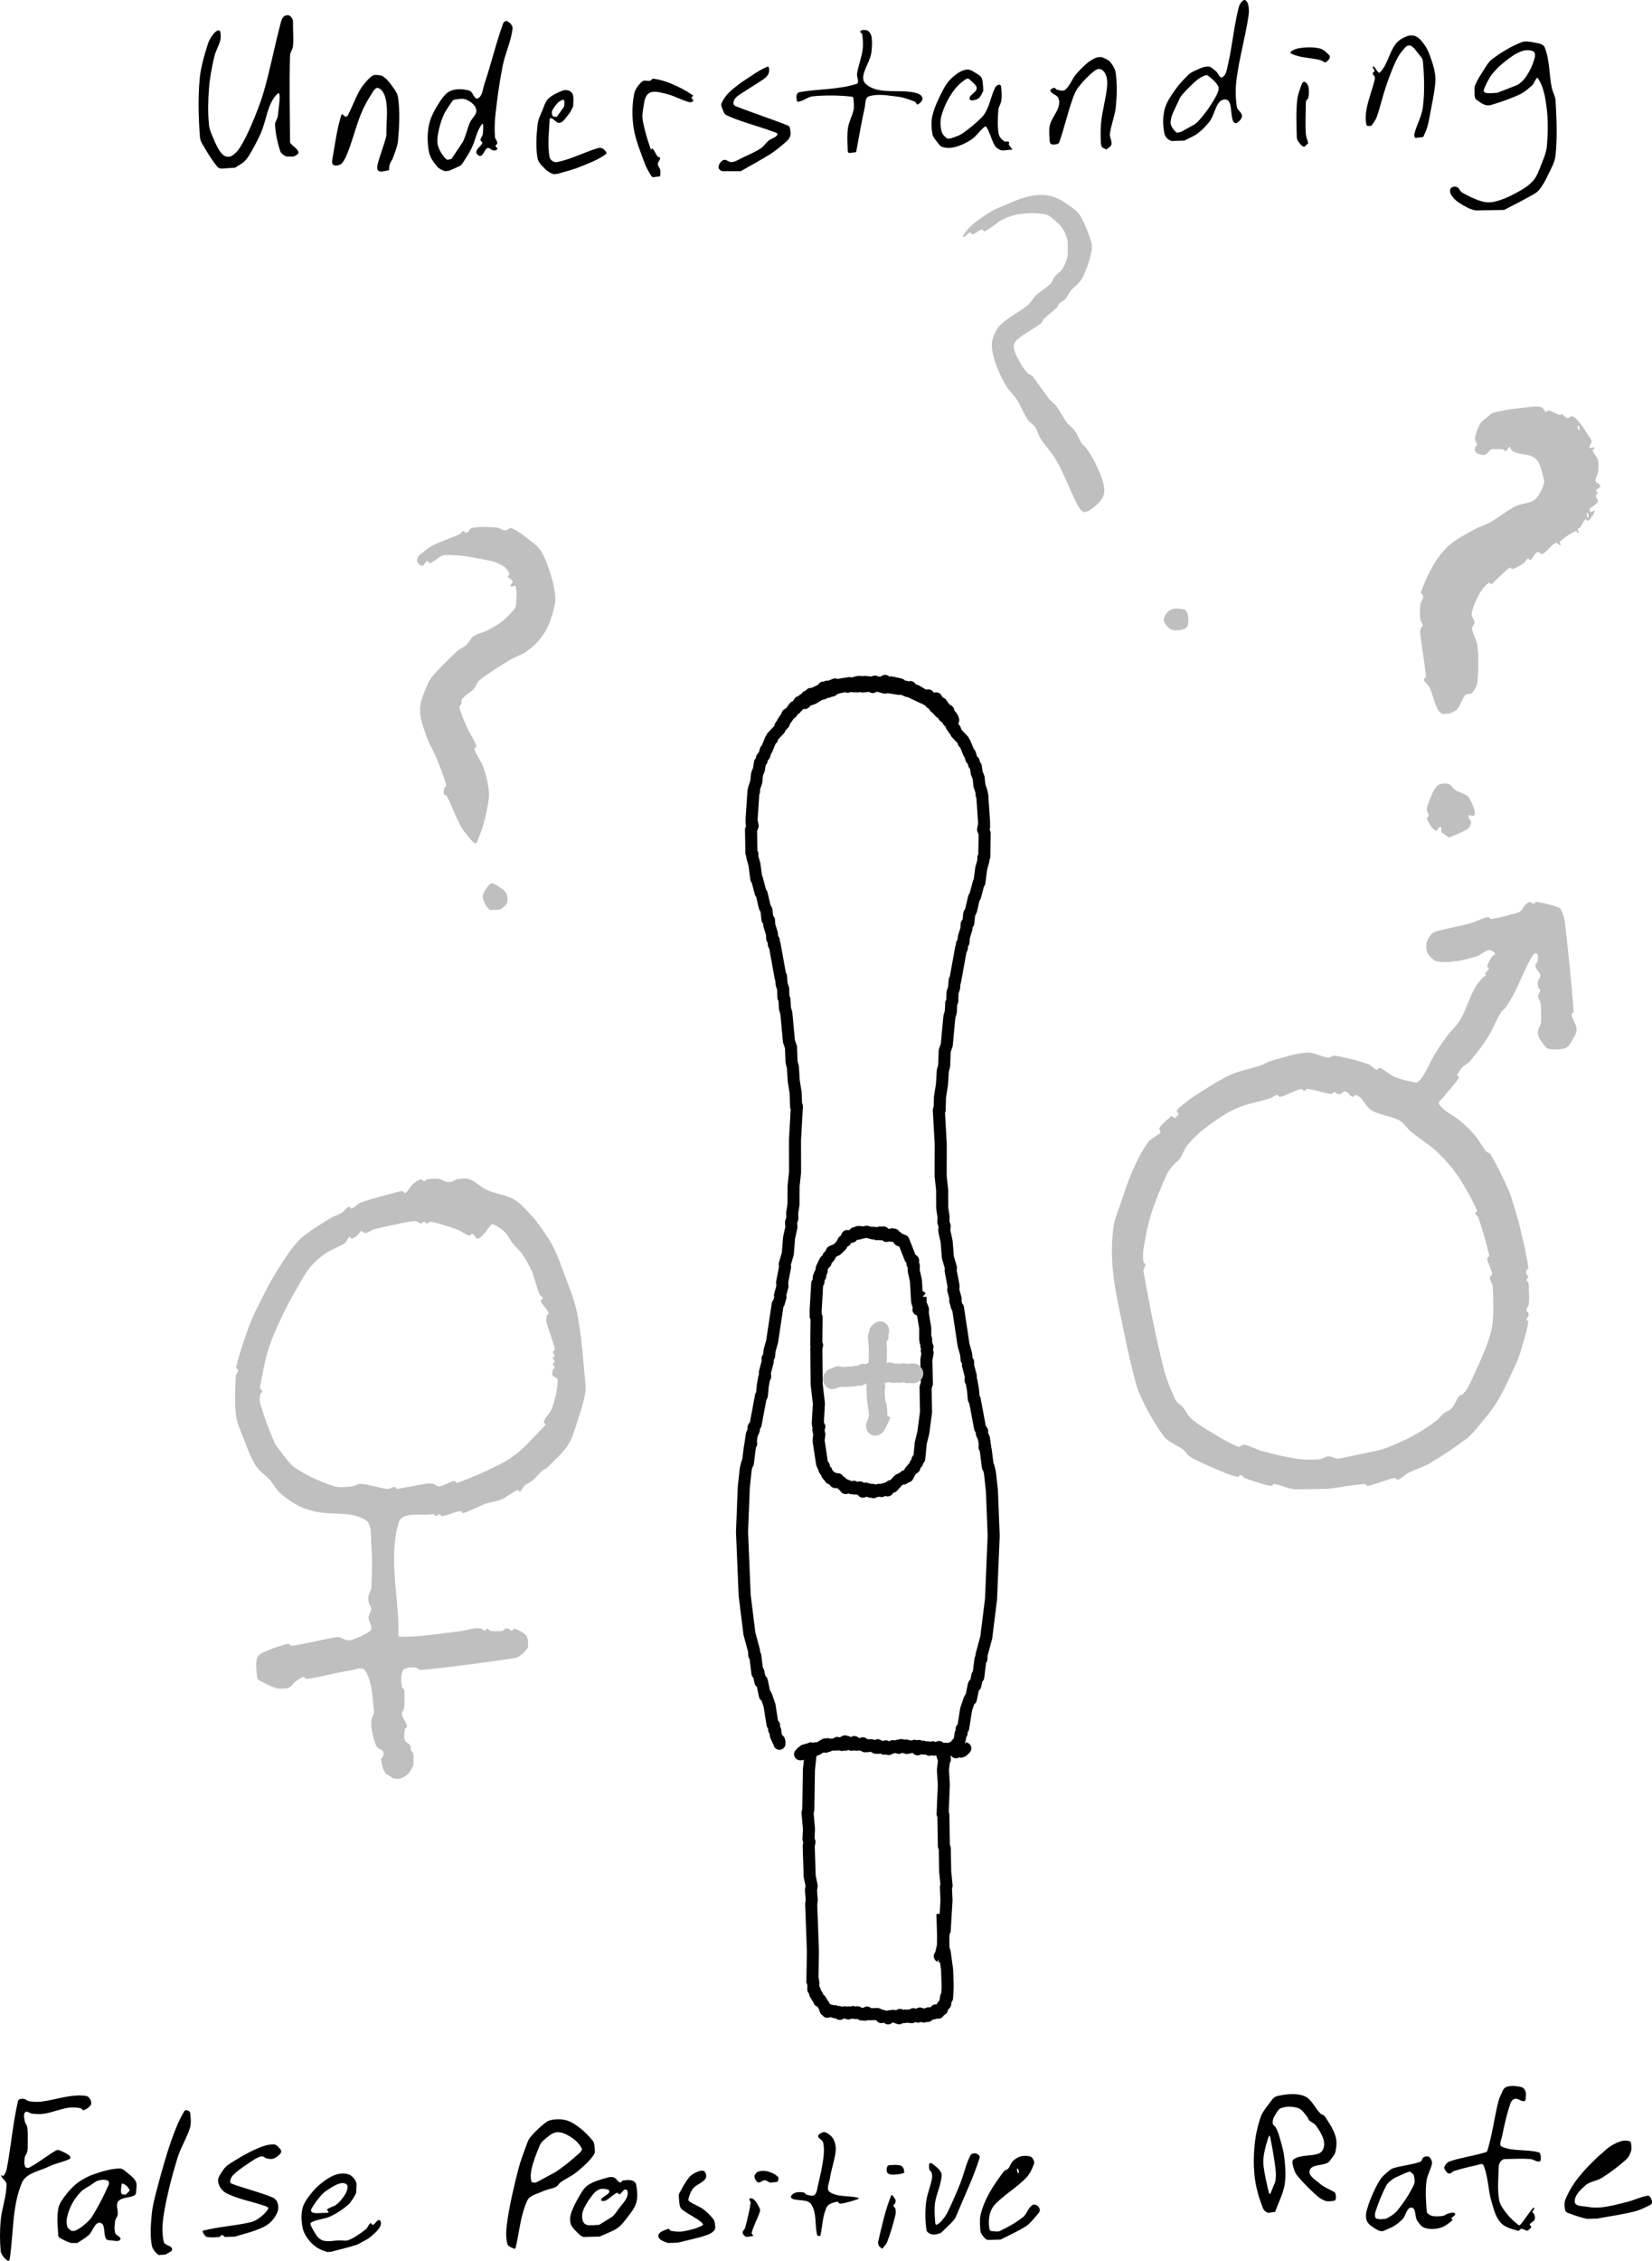 <?xml version="1.0" encoding="UTF-8" standalone="no"?>
<svg
   xmlns:dc="http://purl.org/dc/elements/1.1/"
   xmlns:cc="http://creativecommons.org/ns#"
   xmlns:rdf="http://www.w3.org/1999/02/22-rdf-syntax-ns#"
   xmlns:svg="http://www.w3.org/2000/svg"
   xmlns="http://www.w3.org/2000/svg"
   xmlns:sodipodi="http://sodipodi.sourceforge.net/DTD/sodipodi-0.dtd"
   xmlns:inkscape="http://www.inkscape.org/namespaces/inkscape"
   width="548.058"
   height="749.719"
   viewBox="0 0 548.058 749.719"
   version="1.2"
   id="svg2509"
   sodipodi:docname="Illustrations - page 3.svg"
   inkscape:version="1.0.2 (e86c8708, 2021-01-15)">
<defs
   id="defs2513" />
<sodipodi:namedview
   pagecolor="#ffffff"
   bordercolor="#666666"
   borderopacity="1"
   objecttolerance="10"
   gridtolerance="10"
   guidetolerance="10"
   inkscape:pageopacity="0"
   inkscape:pageshadow="2"
   inkscape:window-width="1920"
   inkscape:window-height="1155"
   id="namedview2511"
   showgrid="false"
   inkscape:zoom="0.39262821"
   inkscape:cx="329.19859"
   inkscape:cy="786.91402"
   inkscape:window-x="0"
   inkscape:window-y="23"
   inkscape:window-maximized="0"
   inkscape:current-layer="svg2509" />
<title
   id="title2461">Illustrations</title>
\n<g
   id="g2467"
   transform="translate(-372.801,-149.086)">
  <path
     fill="none"
     stroke="#000000"
     stroke-width="4"
     stroke-linecap="butt"
     stroke-linejoin="round"
     d="m 688.62,387.935 0.42,-0.085 -0.441,-0.092 0.306,-0.125 -0.251,0.026 0.235,0.194 -0.343,-0.336 0.319,0.197 -0.05,-0.494 -0.229,0.348 -0.103,-0.883 -0.277,0.077 -0.169,-0.616 -0.11,0.191 -0.57,-1.594 -0.959,-0.561 -1.337,-1.864 -0.682,-0.222 -0.616,-0.834 -0.317,0.103 -0.052,-0.705 -0.342,0.559 -1.225,-0.618 -0.181,0.387 -0.865,-1.313 -0.374,0.326 -1.564,-0.597 -2.072,-1.255 -1.379,-0.379 -0.561,-0.841 -0.983,0.328 -0.565,-0.452 -0.735,0.044 -1.078,-0.807 -3.037,-0.67 -0.998,0.196 -0.767,-0.242 -0.223,-0.464 -0.759,0.555 -1.666,0.04 -0.968,-0.361 -0.564,0.401 -2.794,-0.294 -0.605,0.479 -0.674,-0.464 h -0.933 l -2.464,0.659 -0.406,-0.275 -4.261,0.692 -0.524,-0.246 -2.387,0.978 -0.236,-0.251 -0.766,0.557 -0.47,-0.235 -0.263,0.571 -3.255,1.537 -0.641,-0.022 -0.51,0.589 -0.768,0.27 -0.715,0.913 -0.492,0.118 -0.933,1.327 -1,0.651 -0.071,0.37 -0.585,0.155 -0.04,0.498 -0.671,0.146 -0.54,1.133 -1.156,0.939 -0.349,0.718 -0.381,0.33 -0.067,-0.22 -0.678,1.617 -0.484,0.152 -0.145,0.763 -0.426,0.075 -0.399,1.186 -2.401,2.514 -0.069,0.675 -0.402,0.193 -1.439,3.45 -0.246,0.042 -0.465,1.724 -0.792,0.923 -0.118,0.879 -0.54,0.656 -0.351,2.263 -0.613,1.51 -0.252,2.543 -0.772,2.37 0.026,0.834 -0.076,-0.234 -0.119,0.175 -0.606,9.006 -0.012,1.677 0.096,-0.378 0.248,1.206 -0.535,1.274 0.129,7.729 0.314,0.285 -0.031,0.978 0.731,2.6 0.607,4.707 0.227,0.055 1.219,4.595 0.344,0.32 0.99,4.327 0.584,1.084 0.326,3.075 0.273,-0.06 0.141,0.55 0.115,-0.183 0.085,1.609 0.872,2.8 0.103,1.662 0.517,0.528 0.005,1.34 0.126,0.288 0.133,-0.305 2.007,11.059 0.125,-0.425 0.211,2.64 0.507,1.471 0.088,2.922 0.347,0.605 0.138,2.921 0.483,1.682 0.857,9.292 0.682,1.94 0.185,4.984 0.443,1.62 0.286,4.566 0.657,4.196 0.115,4.296 0.269,-0.057 -0.63,11.338 0.027,10.564 -0.495,4.606 -0.022,5.979 -0.448,2.939 0.062,1.792 -0.435,1.273 0.137,1.57 -0.787,3.58 -0.409,5.221 -1.019,3.501 0.097,0.981 -0.978,5.08 0.113,1.275 -0.813,3.03 0.171,0.446 -0.575,2.101 -0.352,0.357 -1.872,12.435 -0.823,2.904 -0.167,1.838 -0.512,0.821 0.055,1.048 -0.941,3.605 0.077,1.439 -0.282,0.163 -0.513,2.939 -0.273,3.064 -0.099,0.27 -0.073,-0.347 -0.129,0.207 -1.778,9.519 -0.693,0.993 0.103,0.814 -0.675,1.509 -0.449,3.115 0.232,-0.081 -0.38,0.799 -0.733,5.748 -0.168,-0.208 -0.508,2.042 -0.661,6.094 -0.584,14.849 0.884,21.004 1.572,12.691 1.564,5.781 0.048,1.384 0.33,0.11 0.721,5.894 0.279,-0.589 0.704,3.407 0.122,-0.386 0.192,0.369 0.089,-0.421 0.119,0.322 0.953,4.646 0.111,-0.517 0.363,0.64 1.079,3.158 0.997,6.304 0.136,-0.233 0.037,0.45 0.107,-0.225 0.222,0.25 0.035,1.503 0.311,0.061 0.246,1.821 0.757,1.712 0.329,-0.058 0.11,1.117 -0.025,-1.11"
     id="path2465" />
</g>
<g
   id="g2471"
   transform="translate(-372.801,-149.086)">
  <path
     fill="none"
     stroke="#000000"
     stroke-width="4"
     stroke-linecap="butt"
     stroke-linejoin="round"
     d="m 632.806,389.162 -0.42,-0.084 0.442,-0.093 -0.307,-0.125 0.252,0.026 -0.236,0.194 0.344,-0.336 -0.32,0.197 0.05,-0.494 0.23,0.348 0.103,-0.883 0.276,0.077 0.169,-0.616 0.111,0.191 0.569,-1.594 0.96,-0.561 1.336,-1.864 0.683,-0.222 0.615,-0.834 0.318,0.103 0.052,-0.705 0.342,0.559 1.225,-0.618 0.181,0.387 0.864,-1.312 0.374,0.325 1.565,-0.597 2.072,-1.255 1.378,-0.379 0.562,-0.841 0.982,0.328 0.566,-0.452 0.735,0.044 1.077,-0.807 3.038,-0.67 0.998,0.196 0.767,-0.242 0.222,-0.464 0.76,0.555 1.665,0.04 0.968,-0.361 0.564,0.401 2.794,-0.294 0.605,0.479 0.675,-0.464 h 0.932 l 2.464,0.659 0.407,-0.275 4.26,0.692 0.525,-0.246 2.386,0.979 0.237,-0.252 0.766,0.557 0.469,-0.234 0.264,0.571 3.254,1.537 0.641,-0.023 0.51,0.589 0.769,0.27 0.714,0.913 0.492,0.118 0.933,1.327 1.001,0.651 0.071,0.371 0.584,0.154 0.04,0.498 0.672,0.146 0.54,1.133 1.155,0.94 0.349,0.717 0.381,0.33 0.067,-0.22 0.679,1.617 0.483,0.152 0.145,0.763 0.427,0.075 0.398,1.186 2.402,2.514 0.069,0.675 0.402,0.193 1.438,3.45 0.246,0.042 0.466,1.724 0.792,0.923 0.117,0.879 0.541,0.656 0.35,2.263 0.614,1.51 0.251,2.543 0.773,2.37 -0.026,0.834 0.075,-0.234 0.119,0.175 0.606,9.006 0.013,1.677 -0.097,-0.378 -0.247,1.206 0.535,1.275 -0.129,7.728 -0.315,0.286 0.031,0.977 -0.731,2.6 -0.607,4.707 -0.227,0.055 -1.219,4.595 -0.344,0.321 -0.99,4.327 -0.584,1.083 -0.325,3.075 -0.273,-0.06 -0.142,0.55 -0.114,-0.182 -0.086,1.608 -0.871,2.801 -0.104,1.661 -0.517,0.528 -0.005,1.34 -0.125,0.288 -0.133,-0.304 -2.008,11.058 -0.125,-0.425 -0.21,2.64 -0.508,1.472 -0.088,2.921 -0.346,0.605 -0.139,2.921 -0.482,1.682 -0.858,9.293 -0.681,1.939 -0.185,4.985 -0.444,1.62 -0.285,4.565 -0.658,4.196 -0.115,4.297 -0.268,-0.058 0.63,11.338 -0.028,10.564 0.496,4.607 0.021,5.978 0.448,2.94 -0.062,1.791 0.436,1.273 -0.137,1.571 0.787,3.579 0.409,5.221 1.019,3.502 -0.098,0.98 0.979,5.08 -0.113,1.275 0.813,3.03 -0.172,0.446 0.576,2.101 0.351,0.357 1.872,12.435 0.824,2.905 0.167,1.837 0.511,0.822 -0.054,1.047 0.941,3.605 -0.078,1.439 0.283,0.163 0.512,2.939 0.274,3.064 0.099,0.271 0.073,-0.348 0.128,0.207 1.779,9.519 0.693,0.993 -0.103,0.814 0.674,1.509 0.45,3.116 -0.232,-0.082 0.379,0.799 0.733,5.748 0.169,-0.208 0.507,2.042 0.662,6.094 0.583,14.85 -0.884,21.003 -1.572,12.692 -1.563,5.78 -0.049,1.385 -0.329,0.109 -0.721,5.894 -0.279,-0.589 -0.705,3.407 -0.121,-0.386 -0.193,0.369 -0.089,-0.42 -0.119,0.321 -0.953,4.646 -0.11,-0.516 -0.364,0.639 -1.078,3.158 -0.998,6.304 -0.136,-0.233 -0.037,0.45 -0.107,-0.225 -0.222,0.25 -0.034,1.503 -0.312,0.062 -0.245,1.82 -0.757,1.712 -0.33,-0.058 -0.11,1.117 0.026,-1.11"
     id="path2469" />
</g>
<g
   id="g2475"
   transform="translate(-372.801,-149.086)">
  <path
     fill="none"
     stroke="#000000"
     stroke-width="4"
     stroke-linecap="butt"
     stroke-linejoin="round"
     d="m 638.378,730.961 0.324,-0.209 -0.466,0.032 0.458,-0.004 -0.222,-0.195 0.335,-0.418 0.174,0.172 0.37,-0.594 0.323,0.176 -0.076,-0.389 0.082,0.449 0.265,-0.424 0.174,0.303 0.114,-0.221 0.036,0.481 0.132,-0.824 0.11,0.52 0.57,-0.632 0.062,0.489 1.361,-0.255 0.22,0.204 0.565,-0.811 0.055,0.301 0.446,0.09 1.899,-1.186 0.163,0.249 0.453,-0.271 0.21,-0.46 0.256,0.747 0.587,-0.823 0.174,0.588 0.327,-0.406 2.557,-0.093 0.195,-0.499 0.147,0.501 1.079,-0.178 0.297,0.339 0.056,-0.611 0.169,0.134 0.167,-0.383 0.334,0.529 0.3,-0.864 0.064,1.101 0.738,-0.503 -0.037,-0.373 0.23,0.663 1.047,-0.125 0.078,0.347 0.158,-0.313 0.237,0.284 0.456,-0.278 0.102,-0.575 0.079,0.765 0.717,0.113 0.454,-0.276 0.723,0.256 0.362,-0.226 0.202,0.333 0.294,-0.548 0.717,0.992 0.401,-0.353 0.402,0.327 0.104,-0.332 1.219,0.01 0.35,0.328 0.789,-0.045 0.295,0.55 0.045,-0.449 0.486,-0.021 0.136,-0.366 0.157,0.867 0.136,-0.318 0.602,-0.085 0.78,0.445 0.399,-0.402 0.022,0.641 0.41,-0.189 0.175,-0.591 0.065,0.742 0.653,-0.215 0.236,0.359 0.293,-0.361 0.794,-0.066 0.272,-0.525 0.431,0.344 1.263,-0.497 0.28,0.708 0.821,-0.905 0.245,0.562 0.544,-0.407 0.48,0.62 0.43,-0.621 0.188,0.811 0.232,-0.67 0.666,0.488 0.101,-0.359 1.447,0.131 0.092,-0.319 0.193,0.563 0.598,0.006 0.201,0.604 0.44,-1.123 0.166,0.8 0.368,-0.426 -0.035,0.339 0.429,0.08 0.443,-0.105 0.096,-0.434 0.135,0.623 0.247,-0.271 0.706,0.183 0.285,-0.351 0.609,0.821 0.648,-0.592 0.275,0.346 0.13,-0.572 0.477,0.788 0.048,-0.244 0.72,0.156 0.077,-0.514 0.213,0.582 0.486,-0.028 0.176,-0.827 0.114,0.668 0.525,0.531 0.292,-0.672 0.03,0.373 1.291,-0.336 0.246,0.365 0.666,-0.197 0.213,0.33 0.782,-0.758 -0.26,0.599 1.045,-0.034 0.091,-0.567 0.053,0.655 0.326,-0.764 0.206,1.541 0.028,-1.052 0.025,0.563 0.097,-0.586 0.322,0.523 0.589,-0.372 0.136,-0.52 0.022,0.731 0.426,0.044 0.046,0.466 0.18,-1.127 0.278,0.937 0.122,-0.611 0.322,0.224 0.474,-0.515 -0.509,-0.192"
     id="path2473" />
</g>
<g
   id="g2479"
   transform="translate(-372.801,-149.086)">
  <path
     fill="none"
     stroke="#000000"
     stroke-width="4"
     stroke-linecap="butt"
     stroke-linejoin="round"
     d="m 685.76,731.765 -0.301,-0.723 0.147,0.603 0.285,0.026 -0.098,-0.507 -0.153,0.592 0.309,-0.529 0.109,0.938 -0.233,-0.507 0.294,-0.298 0.146,1.178 -0.257,0.057 -0.39,3.384 0.304,4.954 -0.406,9.658 0.259,0.308 0.155,10.362 0.291,0.689 0.158,7.851 0.458,4.577 -0.226,0.439 0.2,4.456 -0.617,10.017 -0.252,0.308 0.028,-0.316 -0.263,2.033 -0.099,3.11 -0.828,3.391 -0.196,-0.051 0.326,0.258"
     id="path2477" />
</g>
<g
   id="g2483"
   transform="translate(-372.801,-149.086)">
  <path
     fill="none"
     stroke="#000000"
     stroke-width="4"
     stroke-linecap="butt"
     stroke-linejoin="round"
     d="m 641.94,729.265 -0.036,0.23 -0.207,-0.241 0.251,0.278 -0.11,-0.565 -0.256,0.348 0.282,-0.469 0.033,0.899 0.036,-0.531 -0.109,-0.377 -0.194,0.498 0.239,0.103 -0.699,6.421 -0.212,13.328 -0.248,1.014 0.473,5.401 -0.156,3.328 0.312,0.912 -0.245,1.426 0.32,10 0.667,3.186 -0.241,1.363 0.263,3.332 -0.189,1.255 0.577,15.851 -0.153,8.673 0.013,0.912 0.192,-0.062 -0.25,0.323 0.353,0.434 -0.025,2.232 0.097,-0.383 0.432,0.84 0.11,1.063 0.259,-0.117 0.19,0.803 0.16,-0.264 -0.071,0.479 0.16,-0.147 -0.056,0.318 0.434,0.255 0.269,0.986 -0.011,-0.458 0.305,0.049 1.338,2.1 0.444,1.333 0.499,0.162 0.108,0.404 0.395,-0.571 0.256,0.41 0.337,-0.273 0.994,0.395 0.532,-0.151 0.057,0.344 0.511,-0.134 0.365,0.335 0.43,-0.271 0.267,0.619 0.712,-0.403 1.061,-0.119 1.058,0.364 0.182,-0.34 1.02,0.12 0.357,-0.236 0.899,0.333 0.535,-0.263 1.465,0.75 0.328,-0.266 0.685,0.329 0.725,-0.699 0.138,0.401 0.468,0.146 2.862,-0.073 1.211,0.569 0.055,0.449 0.402,-0.428 1.149,0.438 0.375,-0.132 0.31,0.545 0.43,-0.709 0.195,0.258 0.863,-0.392 1.149,0.128 0.156,0.399 0.4,-0.393 0.465,0.693 0.313,-1.13 -0.059,0.488 0.362,0.2 0.648,-0.201 0.315,0.246 0.416,-0.532 0.299,0.448 -0.018,-0.284 0.626,-0.165 0.444,0.051 0.201,0.443 -0.04,-0.277 0.438,-0.224 0.266,0.552 0.518,-0.983 0.046,0.668 0.85,-0.218 0.255,0.228 0.323,-0.344 0.121,0.47 0.593,-1.031 0.276,0.601 0.349,-0.4 0.685,0.812 0.244,-0.738 -0.045,0.463 0.403,-0.34 0.055,0.225 0.59,-0.203 0.008,0.406 0.306,-0.896 0.118,0.259 0.909,-0.123 0.522,-0.415 0.158,0.299 0.11,-0.403 0.517,-0.081 0.05,-0.509 0.19,0.565 0.42,-0.473 0.23,0.676 0.106,-0.819 0.196,0.456 0.07,-0.395 0.584,-0.455 0.2,0.168 0.244,-1.17 0.07,0.322 0.471,-1.003 0.244,-0.238 0.069,0.276 0.326,-2.422 0.306,0.418 0.204,-3.609 -0.184,-5.759 -0.808,-5.982 -0.389,-1.014 -0.352,-11.564"
     id="path2481" />
</g>
<g
   id="g2487"
   transform="translate(-372.801,-149.086)">
  <path
     fill="none"
     stroke="#000000"
     stroke-width="4"
     stroke-linecap="butt"
     stroke-linejoin="round"
     d="m 677.88,583.344 0.106,0.204 -0.476,-0.188 0.375,-0.106 -0.822,-2.593 -0.394,-6.859 -0.725,-3.322 -0.002,-1.795 -0.424,-0.499 0.213,-1.142 -0.099,0.185 -0.801,-0.87 -2.31,-5.864 -0.229,0.398 -0.611,-0.743 -0.552,0.183 -0.749,-1.001 -0.901,-0.383 -0.038,-0.446 -0.25,0.401 -0.314,-0.056 -0.056,-0.452 -0.315,0.452 -1.283,-0.354 -0.337,0.428 -0.976,-1.155 -0.943,0.607 -0.233,-0.6 -0.25,0.384 -0.8,0.187 -0.217,-0.337 -0.874,-0.147 -0.16,0.234 -2.089,-0.548 -1.634,0.309 -0.585,-0.235 -0.261,0.482 -0.39,0.006 -0.036,-0.487 -0.35,0.62 -0.734,-0.237 -1.003,1.195 -0.175,-0.329 -1.136,0.706 -0.173,-0.617 -0.611,1.607 -0.633,0.075 -0.71,1.389 -1.639,1.568 -0.753,0.174 -0.537,0.546 0.035,-0.285 -0.231,0.065 -0.813,1.64 -0.309,-0.016 -0.105,0.551 -0.946,0.934 0.069,0.575 -0.056,-0.238 -0.278,0.126 -0.959,2.016 0.007,0.888 -0.624,1.068 0.161,0.591 -0.477,0.292 -0.128,1.671 -0.42,0.506 -0.502,8.747 0.013,2.186 0.279,0.239 -0.095,9.139 0.261,0.162 -0.241,0.865 0.104,12.039 0.742,6.4 -0.363,6.478 0.13,1.005 0.14,0.33 0.124,-0.293 0.113,0.193 -0.325,0.963 0.317,1.619 -0.245,1.981 1.143,7.585 0.454,1.1 0.15,-0.2 0.219,1.146 0.477,0.689 0.155,-0.141 0.275,1.091 0.429,0.479 0.22,-0.171 0.339,0.935 0.101,-0.231 0.424,0.368 0.252,-0.223 -0.057,0.463 0.397,-0.342 0.502,1.197 0.237,0.092 0.71,-0.981 0.25,0.741 0.32,0.299 0.557,-0.075 0.438,0.95 0.835,-0.029 0.16,1.034 0.611,-0.741 0.338,0.464 1.102,0.333 0.497,-0.013 0.187,-0.467 0.279,0.578 0.544,-0.222 0.747,0.339 0.44,-0.499 1,1.412 0.176,-0.542 0.766,-0.483 0.652,0.789 0.363,-0.507 0.031,0.459 0.458,0.299 0.784,-0.601 0.266,0.774 0.619,-0.578 0.826,0.152 0.338,-0.357 0.881,0.401 0.593,-0.598 0.715,-0.114 0.095,0.242 0.219,-0.373 0.384,0.62 0.274,-0.918 0.13,0.348 0.641,-0.833 0.06,0.312 0.51,-0.091 2.028,-2.222 1.291,-0.683 0.396,0.167 0.507,-0.452 -0.034,-0.353 0.259,0.347 0.576,-0.246 0.857,-1.667 1.099,-1.271 0.272,0.044 0.374,-1.178 0.557,-0.465 0.094,-0.971 0.06,0.334 0.548,-0.709 0.505,-5.196 0.85,-3.42 0.9,-6.853 -0.154,-8.213 0.435,-1.182 -0.167,-7.894 0.4,-2.332 -0.259,-0.629 0.226,-1.329 -0.227,0.253 -0.052,-1.068 -0.084,0.471 -0.104,-2.347 -0.115,1.139 -0.184,-1.114 0.031,-3.471 -0.822,-5.022 0.038,-1.369 -0.403,-1.061 -0.1,0.307 -0.252,-1.264 0.006,-2.083 0.383,0.326"
     id="path2485" />
</g>
<g
   id="g2491"
   transform="translate(-372.801,-149.086)">
  <path
     fill="none"
     stroke="#bfbfbf"
     stroke-width="6"
     stroke-linecap="butt"
     stroke-linejoin="round"
     d="m 675.809,604.358 0.126,0.335 0.176,-0.175 -0.243,-0.288 0.239,0.311 -0.433,-0.08 0.106,0.305 -0.345,-0.577 0.086,0.527 -0.309,0.056 -0.228,-0.438 -0.108,0.266 -0.925,0.158 -0.328,-0.454 -1.324,-0.145 -1.076,0.474 -0.12,-0.302 -0.731,-0.107 -0.568,0.381 -0.215,-0.356 -0.64,0.363 -1.049,-0.727 -1.241,0.654 -0.59,-0.287 -0.26,0.526 -0.25,-0.514 -0.55,-0.064 -0.397,-0.543 -0.428,0.968 -0.384,-0.232 -0.794,0.481 -0.547,-0.684 -0.646,0.481 -0.013,-0.797 -0.317,0.562 -0.808,-0.062 -0.213,0.461 0.035,-0.425 -1.087,0.382 -0.208,-0.471 -0.068,0.646 -0.544,0.32 -0.384,-0.25 -0.218,0.591 -0.624,-0.689 -0.215,0.638 -0.311,-0.012 0.005,-0.353 -0.531,0.564 -0.052,-0.339 -0.346,0.221 0.193,-0.07 -0.315,-0.408 -0.083,0.686 -0.276,-0.659 0.002,0.379 -0.278,-0.178 -0.349,0.23 0.124,0.228 0.027,-0.373 -0.39,0.039 -0.065,0.364 -0.19,-0.689 -0.57,0.775 -0.407,-0.2 0.017,-0.412 -0.134,0.636 -0.127,-0.222 -0.499,0.186 -0.322,-0.654 -0.21,0.361 -0.489,-0.002 -0.457,-0.379 0.014,0.399 -0.233,0.09 0.043,-0.279 -0.181,0.216 0.162,0.421 0.19,-0.518 -0.261,-0.284 -0.09,0.461 0.064,-0.652 0.006,0.799 -0.463,-0.145 -0.763,0.691 -0.528,-0.134 -0.111,0.358 -0.181,-0.407 0.417,0.009 -0.038,-0.527 0.032,0.467 0.25,0.005 1.868,-0.335 0.651,-0.439 1.666,-0.131 0.515,0.248 1.504,-0.169 0.829,-0.434 1.32,0.582"
     id="path2489" />
</g>
<g
   id="g2495"
   transform="translate(-372.801,-149.086)">
  <path
     fill="none"
     stroke="#bfbfbf"
     stroke-width="6"
     stroke-linecap="butt"
     stroke-linejoin="round"
     d="m 664.731,591.769 -0.039,0.206 -0.203,-0.239 0.279,-1.472 0.024,0.295 -0.106,-0.241 -0.191,0.235 0.224,0.172 -0.574,0.089 0.197,0.072 -0.379,1.651 -0.204,-0.25 0.306,4.1 -0.151,6.962 -0.685,4.864 0.264,0.647 -0.257,0.385 0.195,3.984 0.383,2.402 0.177,-0.154 -0.216,0.321 0.243,0.228 -0.065,1.404 0.156,-0.745 0.088,1.837 -0.117,1.208 -0.18,-0.169 0.185,0.268 0.031,-0.377 -0.196,0.498 0.122,0.213 0.061,-0.396 0.02,0.394 -0.24,0.39 0.146,-0.522 -0.11,0.707 0.234,-0.263 -0.172,-0.446 0.151,0.807 -0.858,0.474 0.123,0.525 -0.281,-0.096 0.056,0.414 0.039,-0.514 0.344,0.263 -0.141,-0.544 -0.079,0.339 0.237,-0.406 0.233,0.176 1.747,-3.65"
     id="path2493" />
</g>
<g
   id="g2499"
   transform="translate(-372.801,-149.086)">
  <path
     fill="#bfbfbf"
     d="m 503.426,738.85 c 0,0 0,0 0,0 0.708,0.004 1.451,0.232 2.125,0.013 0.964,-0.314 1.897,-0.839 2.615,-1.555 0.762,-0.763 1.232,-1.781 1.696,-2.754 0.153,-0.321 0.124,-0.704 0.124,-1.06 -0.003,-1.007 0.074,-2.034 -0.134,-3.02 -0.081,-0.385 -0.569,-0.577 -0.703,-0.946 -0.193,-0.53 0.044,-1.192 -0.249,-1.675 -0.428,-0.707 -1.542,-0.921 -1.798,-1.706 -0.38,-1.164 -0.143,-2.463 0.045,-3.673 0.063,-0.401 0.764,-0.611 0.682,-1.008 -0.285,-1.39 -1.459,-2.507 -1.69,-3.907 -0.116,-0.708 0.612,-1.322 0.713,-2.033 0.189,-1.33 0.147,-2.683 0.147,-4.026 0,-0.677 0.039,-1.375 -0.147,-2.026 -0.108,-0.379 -0.639,-0.56 -0.704,-0.948 -0.223,-1.323 -0.325,-2.695 -0.133,-4.023 0.107,-0.74 0.351,-1.643 1.004,-2.006 1.023,-0.568 2.31,-0.555 3.477,-0.482 0.734,0.046 1.314,0.895 2.046,0.826 10.307,-0.964 20.567,-2.4 30.809,-3.898 0.761,-0.112 1.504,-0.452 2.117,-0.917 0.917,-0.696 1.715,-1.562 2.383,-2.5 0.201,-0.282 0.133,-0.684 0.133,-1.03 0,-0.675 0.057,-1.374 -0.132,-2.022 -0.164,-0.565 -0.431,-1.16 -0.898,-1.517 -1.021,-0.782 -2.175,-1.462 -3.42,-1.786 -0.39,-0.101 -0.631,0.631 -1.034,0.628 -0.389,-0.002 -0.602,-0.525 -0.973,-0.642 -0.335,-0.106 -0.722,-0.115 -1.054,0 -0.37,0.129 -0.57,0.589 -0.947,0.695 -0.651,0.184 -1.349,0.146 -2.026,0.146 -0.677,0 -1.372,0.028 -2.026,-0.146 -0.378,-0.1 -0.583,-0.641 -0.974,-0.651 -0.388,-0.011 -0.612,0.609 -1,0.598 -0.391,-0.01 -0.596,-0.553 -0.974,-0.652 -0.652,-0.171 -1.349,-0.212 -2.019,-0.132 -1.832,0.218 -3.606,0.815 -5.44,1.021 -6.519,0.734 -13.04,1.973 -19.598,1.798 -0.793,-0.021 -0.46,-1.54 -0.468,-2.334 -0.117,-11.86 -3.302,-24.217 0.094,-35.581 1.116,-3.735 7.522,-2.101 11.364,-2.758 0.401,-0.068 0.634,0.631 1.041,0.638 0.388,0.008 0.612,-0.605 1,-0.598 0.406,0.007 0.638,0.694 1.039,0.634 2.029,-0.302 3.892,-1.376 5.922,-1.67 0.413,-0.06 0.665,0.772 1.067,0.657 2.505,-0.721 4.755,-2.151 7.207,-3.038 1.802,-0.651 3.767,-0.817 5.529,-1.567 1.852,-0.789 3.375,-2.241 5.233,-3.015 0.288,-0.12 0.525,0.675 0.787,0.506 0.712,-0.46 0.913,-1.455 1.549,-2.015 0.782,-0.688 1.842,-1 2.639,-1.67 1.276,-1.072 2.292,-2.424 3.543,-3.524 0.315,-0.276 0.823,-0.276 1.119,-0.573 2.465,-2.478 5.215,-4.768 7.115,-7.702 1.621,-2.501 2.316,-5.5 3.269,-8.325 0.922,-2.736 1.787,-5.506 2.351,-8.338 0.264,-1.326 0.247,-2.708 0.117,-4.054 -0.744,-7.709 -1.195,-15.483 -2.736,-23.073 -1.025,-5.051 -3.156,-9.817 -4.924,-14.659 -0.962,-2.635 -1.934,-5.287 -3.262,-7.759 -1.364,-2.539 -3.08,-4.878 -4.779,-7.206 -1.018,-1.395 -2.137,-2.723 -3.359,-3.944 -1.492,-1.491 -2.897,-3.182 -4.762,-4.168 -2.761,-1.46 -6.015,-1.756 -8.865,-3.036 -2.049,-0.92 -3.63,-2.767 -5.745,-3.524 -1.281,-0.458 -2.733,-0.178 -4.08,0.01 -0.709,0.099 -1.273,0.712 -1.978,0.836 -0.665,0.117 -1.366,0.027 -2.022,-0.132 -0.696,-0.168 -1.267,-0.753 -1.978,-0.837 -1.332,-0.156 -2.697,-0.076 -4.022,0.132 -0.386,0.061 -0.583,0.647 -0.974,0.652 -0.401,0.006 -0.64,-0.719 -1.029,-0.622 -0.994,0.247 -1.889,0.864 -2.661,1.538 -0.983,0.859 -1.478,2.214 -2.526,2.993 -0.25,0.186 -0.459,-0.457 -0.757,-0.55 -0.347,-0.107 -0.738,-0.114 -1.088,-0.021 -4.369,1.158 -8.768,2.251 -13.027,3.764 -1.092,0.388 -1.812,1.533 -2.911,1.898 -0.369,0.123 -0.646,-0.756 -1.002,-0.598 -0.933,0.413 -1.412,1.503 -2.274,2.049 -1.157,0.732 -2.545,1.039 -3.718,1.744 -2.974,1.788 -5.918,3.643 -8.697,5.721 -1.169,0.874 -2.144,1.988 -3.095,3.095 -1.086,1.264 -2.076,2.612 -3,4 -1.733,2.603 -3.397,5.254 -4.962,7.962 -1.177,2.038 -2.196,4.164 -3.259,6.263 -0.963,1.902 -1.99,3.776 -2.82,5.739 -1.078,2.551 -2.029,5.157 -2.897,7.787 -0.968,2.937 -2.006,5.869 -2.61,8.902 -0.079,0.397 0.653,0.633 0.632,1.037 -0.036,0.716 -0.752,1.287 -0.784,2.003 -0.192,4.349 -0.435,8.74 0.117,13.058 0.342,2.669 1.542,5.164 2.532,7.667 1.206,3.046 2.292,6.191 4.048,8.956 1.163,1.832 3.136,3.007 4.578,4.628 1.269,1.425 2.118,3.228 3.544,4.495 1.88,1.672 4.013,3.082 6.257,4.217 1.817,0.918 3.816,1.471 5.809,1.883 5.307,1.095 11.424,-0.207 16.042,2.628 2.475,1.519 1.781,5.578 2.044,8.472 0.423,4.644 0.265,9.334 -10e-4,13.989 -0.06,1.052 -0.796,1.969 -0.969,3.008 -0.111,0.666 -0.025,1.365 0.132,2.022 0.165,0.693 0.838,1.262 0.821,1.974 -0.025,1.047 -0.938,1.952 -0.938,3 0,1.048 0.835,1.957 0.938,3 0.052,0.526 -0.055,1.209 -0.492,1.507 -1.811,1.233 -3.854,2.125 -5.918,2.858 -0.655,0.233 -1.405,0.129 -2.085,-0.013 -0.7,-0.147 -1.273,-0.71 -1.978,-0.836 -0.676,-0.121 -1.381,-0.005 -2.058,0.114 -4.648,0.822 -9.221,2.072 -13.897,2.708 -0.42,0.057 -0.665,-0.761 -1.078,-0.671 -2.64,0.576 -5.223,1.466 -7.683,2.582 -1.037,0.47 -2.351,1.028 -2.678,2.118 -0.637,2.126 -0.168,4.448 0.047,6.657 0.033,0.339 0.374,0.608 0.675,0.767 1.819,0.966 3.65,1.964 5.617,2.575 0.974,0.302 2.04,0.2 3.055,0.119 0.519,-0.042 1.056,-0.188 1.486,-0.483 0.703,-0.481 1.143,-1.28 1.828,-1.787 0.823,-0.61 1.664,-1.303 2.661,-1.538 0.407,-0.096 0.654,0.714 1.068,0.658 4.676,-0.64 9.227,-2.03 13.899,-2.705 1.812,-0.262 4.513,-1.645 5.492,-0.098 2.447,3.864 2.36,8.868 2.934,13.406 0.133,1.052 -0.723,2.013 -0.849,3.065 -0.121,1.013 -0.082,2.058 0.116,3.058 0.381,1.923 0.711,3.913 1.609,5.656 0.414,0.804 1.669,0.886 2.156,1.649 0.298,0.468 0.1,1.128 -0.045,1.662 -0.107,0.392 -0.746,0.608 -0.684,1.009 0.252,1.622 0.647,3.308 1.564,4.669 m 312.983,-94.444 c 0,0 0,0 0,0 3.915,-0.534 7.803,-1.318 11.744,-1.603 0.424,-0.03 0.664,0.759 1.081,0.676 3.046,-0.605 5.884,-2.042 8.927,-2.664 0.395,-0.08 0.656,0.767 1.034,0.628 1.32,-0.484 2.285,-1.657 3.533,-2.303 2.337,-1.21 4.923,-1.92 7.194,-3.249 4.134,-2.42 8.102,-5.127 11.963,-7.962 1.176,-0.864 2.16,-1.975 3.095,-3.095 2.436,-2.919 4.992,-5.777 7.002,-9.004 2.354,-3.783 4.122,-7.903 6.03,-11.93 0.716,-1.511 1.344,-3.071 1.834,-4.67 1.017,-3.314 2.051,-6.64 2.682,-10.049 0.073,-0.398 -0.635,-0.632 -0.632,-1.037 0.002,-0.388 0.524,-0.602 0.642,-0.973 0.106,-0.335 0.106,-0.719 0,-1.054 -0.117,-0.371 -0.661,-0.585 -0.642,-0.973 0.034,-0.716 0.702,-1.291 0.784,-2.003 0.188,-1.655 0.045,-3.332 0.014,-4.997 -0.013,-0.677 0.027,-1.372 -0.147,-2.026 -0.1,-0.378 -0.641,-0.583 -0.651,-0.974 -0.011,-0.388 0.607,-0.612 0.598,-1 -0.008,-0.388 -0.525,-0.602 -0.642,-0.973 -0.106,-0.335 -0.11,-0.72 0,-1.054 0.127,-0.387 0.737,-0.61 0.68,-1.013 -0.633,-4.417 -1.688,-8.766 -2.701,-13.112 -0.547,-2.343 -1.268,-4.643 -1.975,-6.943 -0.605,-1.97 -1.117,-3.982 -1.959,-5.863 -1.789,-3.995 -3.715,-7.941 -5.916,-11.725 -0.28,-0.483 -1.062,-0.461 -1.42,-0.891 -1.332,-1.6 -2.239,-3.525 -3.581,-5.116 -1.466,-1.738 -3.099,-3.339 -4.812,-4.833 -2.309,-2.013 -5.468,-3.165 -7.232,-5.668 -0.558,-0.791 0.896,-1.723 1.474,-2.499 1.613,-2.166 3.672,-4.007 5.084,-6.309 0.204,-0.332 -0.521,-0.621 -0.598,-1.002 -0.038,-0.183 0.191,-0.322 0.299,-0.474 0.516,-0.726 0.949,-1.525 1.574,-2.159 0.657,-0.666 1.628,-0.986 2.233,-1.7 2.151,-2.535 4.195,-5.178 5.982,-7.982 1.705,-2.676 2.829,-5.688 4.461,-8.409 0.38,-0.633 1.121,-0.983 1.539,-1.591 1.089,-1.586 2.077,-3.246 2.958,-4.957 1.93,-3.75 3.412,-7.727 5.465,-11.411 0.391,-0.703 1.022,-1.847 1.793,-1.617 0.749,0.225 0.538,1.517 0.479,2.297 -0.055,0.727 -0.928,1.314 -0.807,2.033 0.187,1.108 1.459,1.834 1.646,2.942 0.121,0.719 -0.687,1.314 -0.807,2.033 -0.111,0.666 -0.039,1.368 0.131,2.022 0.099,0.378 0.667,0.584 0.652,0.974 -0.028,0.714 -0.778,1.286 -0.768,2 0.009,0.713 0.653,1.281 0.821,1.974 0.159,0.658 0.134,1.349 0.147,2.026 0.031,1.665 0.187,3.343 -0.014,4.996 -0.087,0.711 -0.691,1.278 -0.837,1.978 -0.141,0.679 -0.229,1.422 -0.01,2.08 0.323,0.972 0.949,1.827 1.577,2.636 0.495,0.637 0.975,1.47 1.759,1.661 1.636,0.4 3.384,0.236 5.052,10e-4 0.622,-0.087 1.178,-0.506 1.631,-0.94 0.487,-0.466 0.815,-1.084 1.115,-1.688 0.6,-1.208 1.593,-2.379 1.577,-3.728 -0.021,-1.745 -1.394,-3.237 -1.682,-4.959 -0.07,-0.418 0.703,-0.656 0.672,-1.078 -0.717,-9.899 -1.757,-19.774 -2.897,-29.633 -0.13,-1.13 -0.48,-2.235 -0.91,-3.288 -0.226,-0.555 -0.474,-1.25 -1.031,-1.472 -2.385,-0.948 -4.922,-1.526 -7.461,-1.904 -0.402,-0.06 -0.633,0.63 -1.04,0.637 -0.388,0.008 -0.614,-0.639 -1,-0.598 -0.615,0.064 -1.182,0.452 -1.634,0.873 -0.679,0.631 -0.939,1.66 -1.683,2.213 -0.704,0.522 -1.633,0.653 -2.481,0.878 -2.37,0.626 -4.729,1.375 -7.162,1.672 -0.418,0.051 -0.661,-0.75 -1.074,-0.666 -2.064,0.419 -3.932,1.532 -5.961,2.094 -3.652,1.013 -7.412,1.608 -11.063,2.625 -0.637,0.178 -1.297,0.459 -1.747,0.943 -0.69,0.743 -1.292,1.634 -1.557,2.613 -0.27,0.991 -0.191,2.073 0.01,3.08 0.121,0.606 0.491,1.168 0.926,1.607 0.688,0.696 1.414,1.533 2.372,1.729 1.997,0.408 4.094,0.267 6.116,0.008 2.427,-0.312 4.822,-0.919 7.139,-1.707 1.348,-0.459 2.413,-1.577 3.771,-2.005 0.491,-0.155 1.061,0.082 1.507,0.339 0.374,0.217 0.825,0.573 0.819,1.005 -0.005,0.334 -0.657,0.264 -0.841,0.541 -0.711,1.073 -1.424,2.187 -1.785,3.421 -0.093,0.317 0.628,0.513 0.54,0.831 -0.185,0.671 -0.967,1.041 -1.233,1.683 -0.079,0.19 0.42,0.349 0.318,0.527 -0.181,0.32 -0.702,0.295 -0.942,0.574 -1.074,1.247 -2.179,2.504 -2.959,3.953 -1.768,3.289 -2.769,6.966 -4.647,10.193 -1.206,2.073 -3.112,3.654 -4.534,5.585 -1.426,1.936 -2.764,3.942 -4.002,6.004 -1.241,2.068 -2.164,4.317 -3.426,6.372 -0.604,0.983 -1.207,2.05 -2.154,2.71 -0.464,0.323 -1.144,0.095 -1.696,-0.028 -2.008,-0.447 -4.051,-0.857 -5.94,-1.67 -1.781,-0.765 -3.169,-2.301 -4.969,-3.02 -0.372,-0.149 -0.647,0.743 -1.029,0.621 -1.064,-0.339 -1.739,-1.488 -2.798,-1.842 -3.633,-1.215 -7.358,-2.214 -11.14,-2.82 -0.729,-0.116 -1.367,0.78 -2.101,0.7 -2.373,-0.26 -4.575,-1.827 -6.958,-1.692 -4.162,0.234 -8.174,1.671 -12.195,2.773 -1.11,0.304 -2.054,1.056 -3.143,1.431 -3.316,1.143 -6.855,1.672 -10.052,3.116 -3.892,1.759 -7.466,4.16 -11.082,6.434 -1.825,1.147 -3.554,2.449 -5.22,3.816 -0.62,0.508 -1.336,1.032 -1.609,1.784 -0.133,0.366 0.521,0.621 0.598,1.002 0.037,0.182 -0.167,0.341 -0.299,0.473 -0.306,0.305 -0.57,0.777 -0.999,0.825 -0.387,0.044 -0.621,-0.521 -1.002,-0.598 -0.183,-0.037 -0.339,0.17 -0.474,0.299 -1.201,1.149 -2.624,2.129 -3.525,3.525 -0.271,0.421 0.304,0.972 0.298,1.473 -0.003,0.2 -0.168,0.379 -0.323,0.505 -1.216,0.987 -2.831,1.555 -3.764,2.813 -2.032,2.743 -3.552,5.849 -4.959,8.959 -1.579,3.491 -2.752,7.155 -3.975,10.786 -0.985,2.927 -2.275,5.813 -2.645,8.878 -0.56,4.652 -0.586,9.393 -0.118,14.054 0.659,6.563 2.154,13.018 3.486,19.478 1.287,6.243 2.624,12.485 4.369,18.616 0.657,2.31 1.738,4.487 2.818,6.632 1.205,2.395 2.572,4.711 4.024,6.965 0.935,1.449 1.834,2.979 3.123,4.124 1.582,1.405 3.662,2.139 5.356,3.407 0.966,0.723 1.533,1.943 2.585,2.535 3.445,1.936 7.12,3.439 10.764,4.969 1.593,0.668 3.22,1.333 4.924,1.614 0.399,0.066 0.638,-0.702 1.037,-0.633 0.534,0.093 0.747,0.847 1.256,1.033 2.846,1.037 5.736,2.013 8.707,2.6 0.414,0.081 0.658,-0.728 1.076,-0.668 2.376,0.34 4.576,1.611 6.967,1.821 m -297.95,-0.155 c 0,0 0,0 0,0 -0.341,-0.226 -0.614,-0.678 -1.023,-0.677 -0.728,0.002 -1.349,0.752 -2.074,0.685 -3.006,-0.28 -5.884,-1.49 -8.896,-1.705 -1.058,-0.076 -2.009,0.766 -3.067,0.851 -2.012,0.161 -4.135,0.505 -6.055,-0.119 -4.408,-1.435 -8.702,-3.393 -12.573,-5.942 -2.146,-1.414 -3.526,-3.745 -5.153,-5.734 -0.75,-0.917 -1.502,-1.871 -1.962,-2.962 -1.744,-4.143 -3.357,-8.355 -4.619,-12.669 -0.288,-0.987 -0.153,-2.07 0.013,-3.085 0.064,-0.386 0.65,-0.583 0.652,-0.974 0.002,-0.388 -0.523,-0.601 -0.641,-0.97 -0.112,-0.347 -0.097,-0.736 -0.023,-1.093 0.829,-4.015 1.468,-8.091 2.724,-11.994 1.293,-4.015 3.07,-7.867 4.894,-11.671 1.798,-3.749 3.859,-7.37 5.96,-10.958 1.009,-1.723 2.033,-3.469 3.361,-4.96 1.395,-1.568 3.006,-2.961 4.74,-4.141 1.986,-1.351 4.369,-2.046 6.349,-3.404 0.7,-0.48 0.84,-1.557 1.553,-2.017 0.262,-0.169 0.478,0.553 0.786,0.506 0.619,-0.094 1.166,-0.492 1.659,-0.877 0.591,-0.462 0.869,-1.314 1.549,-1.631 0.284,-0.133 0.463,0.46 0.763,0.552 0.345,0.105 0.738,0.124 1.081,0.014 0.679,-0.218 1.224,-0.761 1.903,-0.974 1.729,-0.543 3.507,-0.921 5.283,-1.283 2.906,-0.593 5.798,-1.363 8.756,-1.583 0.715,-0.053 1.288,0.739 2.004,0.783 0.388,0.024 0.612,-0.598 1,-0.598 0.389,0 0.612,0.605 1,0.598 0.405,-0.006 0.64,-0.711 1.037,-0.632 3.028,0.608 5.98,1.577 8.886,2.623 1.421,0.511 2.594,1.628 4.048,2.033 0.387,0.107 0.648,-0.745 1.029,-0.622 0.813,0.262 1.231,1.968 2,1.598 1.92,-0.924 2.81,-3.213 4.371,-4.664 0.16,-0.149 0.458,-0.101 0.655,-0.007 0.933,0.444 1.839,0.964 2.664,1.587 0.685,0.518 1.301,1.138 1.833,1.813 0.651,0.826 1.045,1.833 1.692,2.662 1.05,1.345 2.418,2.435 3.386,3.84 1.201,1.743 2.253,3.605 3.087,5.551 1.056,2.468 1.551,5.148 2.558,7.637 0.208,0.512 0.952,0.738 1.053,1.281 0.074,0.395 -0.771,0.657 -0.622,1.03 0.589,1.472 2.035,2.497 2.622,3.97 0.145,0.363 -0.568,0.593 -0.651,0.975 -0.148,0.68 -0.181,1.411 -0.017,2.087 0.735,3.013 2.065,5.869 2.698,8.905 0.082,0.395 -0.623,0.631 -0.628,1.034 -0.006,0.388 0.598,0.611 0.598,1 0,0.388 -0.598,0.611 -0.598,1 0,0.389 0.598,0.611 0.598,1 0,0.389 -0.598,0.611 -0.598,1 0,0.388 0.608,0.612 0.598,1 -0.01,0.39 -0.551,0.595 -0.65,0.972 -0.141,0.544 -0.297,1.185 -0.041,1.685 0.343,0.67 1.685,0.759 1.679,1.513 -0.025,3.109 -0.785,6.209 -1.764,9.16 -0.572,1.726 -2.159,2.976 -2.822,4.669 -0.143,0.363 0.515,0.624 0.598,1.004 0.033,0.155 -0.191,0.254 -0.302,0.367 -2.759,2.815 -5.331,5.831 -8.307,8.415 -1.901,1.651 -4.015,3.087 -6.258,4.231 -4.669,2.381 -9.481,4.507 -14.404,6.307 -0.39,0.142 -0.654,-0.73 -1.062,-0.652 -1.731,0.329 -3.224,1.553 -4.969,1.799 -0.705,0.099 -1.279,-0.656 -1.971,-0.822 -0.656,-0.157 -1.351,-0.227 -2.019,-0.133 m 302.066,-8.167 c 0,0 0,0 0,0 -1.024,-0.272 -2.013,-0.841 -3.073,-0.817 -1.05,0.023 -1.957,0.867 -3.004,0.954 -2.345,0.195 -4.729,0.218 -7.058,-0.116 -4.025,-0.575 -7.988,-1.559 -11.919,-2.599 -2.039,-0.539 -3.883,-1.757 -5.96,-2.131 -0.72,-0.129 -1.414,0.971 -2.088,0.684 -4.098,-1.745 -7.86,-4.202 -11.655,-6.534 -1.53,-0.941 -3.011,-2 -4.287,-3.265 -0.927,-0.92 -1.413,-2.206 -2.244,-3.214 -0.761,-0.924 -1.988,-1.489 -2.516,-2.563 -1.685,-3.43 -3.093,-7.03 -4.016,-10.738 -2.63,-10.552 -4.744,-21.234 -6.619,-31.946 -0.124,-0.712 0.662,-1.341 0.665,-2.063 0.002,-0.391 -0.6,-0.587 -0.652,-0.974 -0.178,-1.351 -0.231,-2.742 -0.017,-4.088 0.618,-3.902 1.335,-7.809 2.502,-11.583 1.383,-4.474 3.23,-8.798 5.121,-13.082 0.479,-1.084 1.216,-2.044 1.962,-2.963 0.772,-0.952 1.861,-1.629 2.574,-2.626 0.967,-1.355 1.347,-3.097 2.422,-4.368 1.879,-2.219 4.02,-4.239 6.342,-5.989 3.078,-2.318 6.271,-4.572 9.784,-6.157 3.668,-1.655 7.741,-2.213 11.563,-3.472 0.731,-0.241 1.308,-0.928 2.072,-1.02 0.409,-0.049 0.656,0.744 1.056,0.644 2.4,-0.604 4.535,-2.046 6.935,-2.655 0.392,-0.099 0.632,0.634 1.037,0.633 0.407,-0.001 0.636,-0.685 1.041,-0.638 2.68,0.311 5.238,1.365 7.918,1.676 0.404,0.047 0.634,-0.638 1.041,-0.637 0.388,10e-4 0.602,0.525 0.973,0.642 0.335,0.106 0.722,0.114 1.054,0 0.368,-0.127 0.577,-0.56 0.946,-0.686 0.332,-0.114 0.745,-0.167 1.054,0.001 0.752,0.408 1.165,1.358 1.972,1.641 0.367,0.129 0.615,-0.639 1.001,-0.598 0.614,0.064 1.187,0.446 1.633,0.873 1.337,1.278 2.053,3.245 3.649,4.179 2.878,1.684 6.454,1.866 9.388,3.449 1.498,0.809 2.333,2.492 3.64,3.583 2.8,2.339 6.002,4.195 8.662,6.692 2.525,2.37 4.86,4.982 6.817,7.839 2.516,3.675 4.652,7.619 6.534,11.655 0.169,0.364 -0.692,0.635 -0.623,1.03 0.093,0.527 0.852,0.731 1.021,1.239 1.388,4.184 2.691,8.412 3.612,12.723 0.088,0.412 -0.735,0.659 -0.666,1.074 0.285,1.71 1.381,3.216 1.666,4.926 0.066,0.399 -0.55,0.625 -0.676,1.01 -0.11,0.334 -0.092,0.715 0,1.054 0.188,0.689 0.786,1.264 0.828,1.976 0.237,3.99 0.363,8.01 10e-4,11.99 -0.218,2.401 -0.891,4.762 -1.731,7.02 -1.734,4.661 -3.824,9.186 -5.969,13.673 -0.519,1.086 -1.207,2.101 -2.003,3.004 -0.371,0.421 -1.078,0.453 -1.428,0.891 -1.001,1.252 -1.476,2.887 -2.545,4.081 -0.654,0.731 -1.736,0.938 -2.5,1.553 -0.953,0.767 -1.647,1.828 -2.62,2.57 -1.913,1.458 -3.932,2.781 -6.005,4.002 -1.913,1.127 -3.899,2.136 -5.931,3.031 -2.326,1.025 -4.667,2.063 -7.122,2.719"
     id="path2497" />
</g>
<g
   id="g2503"
   transform="translate(-372.801,-149.086)">
  <path
     fill="#bfbfbf"
     d="m 538.799,450.685 c 0,0 0,0 0,0 0.728,-0.713 1.811,-1.19 2.184,-2.138 0.376,-0.954 0.225,-2.112 -0.132,-3.073 -0.28,-0.756 -1.024,-1.265 -1.661,-1.759 -0.808,-0.626 -1.692,-1.176 -2.635,-1.571 -0.333,-0.14 -0.822,-0.235 -1.082,0.015 -0.966,0.934 -1.801,2.054 -2.335,3.287 -0.279,0.645 -0.279,1.463 0,2.108 0.535,1.236 1.159,2.645 2.338,3.297 m -4.513,-22.34 c 0,0 0,0 0,0 0.71,-1.925 1.579,-3.798 2.132,-5.773 0.753,-2.685 1.377,-5.416 1.775,-8.176 0.196,-1.36 0.215,-2.766 0,-4.124 -0.385,-2.42 -0.949,-4.829 -1.786,-7.132 -0.736,-2.026 -2.232,-3.73 -2.907,-5.778 -0.13,-0.394 0.784,-0.668 0.652,-1.062 -0.71,-2.133 -2.114,-3.972 -3.014,-6.032 -0.986,-2.258 -2.043,-4.515 -2.637,-6.906 -0.097,-0.39 0.542,-0.62 0.674,-0.999 0.183,-0.53 -0.108,-1.23 0.248,-1.662 1.101,-1.334 2.746,-2.128 3.923,-3.395 0.745,-0.802 0.931,-2.073 1.788,-2.756 3.201,-2.553 6.728,-4.676 10.219,-6.817 1.64,-1.005 3.539,-1.551 5.147,-2.606 1.448,-0.95 2.816,-2.064 3.957,-3.367 1.334,-1.524 2.548,-3.2 3.401,-5.038 1.078,-2.325 1.822,-4.815 2.334,-7.327 0.274,-1.346 0.216,-2.765 10e-4,-4.123 -0.384,-2.421 -1.001,-4.811 -1.786,-7.133 -0.76,-2.248 -1.592,-4.508 -2.834,-6.529 -0.756,-1.229 -1.921,-2.176 -3.06,-3.061 -2.124,-1.65 -4.219,-3.449 -6.689,-4.514 -0.656,-0.283 -1.287,0.795 -2.001,0.768 -1.05,-0.039 -1.956,-0.876 -3.004,-0.954 -2.667,-0.198 -5.389,-0.336 -8.022,0.134 -0.844,0.15 -1.165,1.364 -1.973,1.65 -0.367,0.13 -0.62,-0.674 -1.002,-0.598 -0.541,0.107 -0.778,0.817 -1.278,1.05 -2.744,1.279 -5.669,2.15 -8.399,3.458 -1.088,0.52 -2.095,1.223 -3.012,2.006 -0.977,0.834 -2.357,1.558 -2.632,2.812 -0.19,0.869 0.664,2.005 1.536,2.181 0.763,0.155 1.042,-1.274 1.786,-1.507 0.382,-0.121 0.65,0.753 1.028,0.622 1.764,-0.61 3.051,-2.604 4.915,-2.679 4.993,-0.202 9.973,0.9 14.872,1.879 1.712,0.341 3.376,1.069 4.817,2.054 0.806,0.551 1.359,1.474 1.69,2.393 0.11,0.307 -0.664,0.522 -0.533,0.82 0.296,0.675 1.373,0.843 1.575,1.552 0.162,0.573 -0.968,1.15 -0.663,1.662 0.28,0.468 1.481,-0.551 1.637,-0.028 0.572,1.924 0.236,4.015 0.147,6.02 -0.023,0.521 -0.15,1.085 -0.483,1.486 -1.297,1.565 -2.718,3.053 -4.318,4.307 -1.515,1.186 -3.245,2.078 -4.956,2.958 -1.402,0.72 -3.073,0.92 -4.36,1.83 -1.034,0.731 -1.464,2.091 -2.397,2.947 -0.775,0.71 -1.882,0.986 -2.661,1.691 -2.734,2.475 -5.352,5.084 -7.833,7.813 -0.885,0.973 -1.735,2.037 -2.23,3.255 -1.135,2.791 -2.595,5.641 -2.611,8.654 -0.018,3.367 1.435,6.594 2.511,9.785 0.66,1.955 1.897,3.673 2.672,5.585 1.288,3.175 2.632,6.348 3.51,9.659 0.104,0.392 -0.594,0.612 -0.681,1.008 -0.146,0.668 -0.205,1.401 0.01,2.05 0.102,0.308 0.685,0.213 0.835,0.5 1.738,3.326 2.943,6.917 4.757,10.201 0.86,1.556 2.073,2.894 3.227,4.247 0.439,0.515 0.931,1.019 1.531,1.332 m 322.963,-1.977 c 0,0 0,0 0,0 1.902,-0.844 3.88,-1.535 5.706,-2.534 0.545,-0.298 1.009,-0.777 1.325,-1.312 0.262,-0.444 0.412,-0.998 0.341,-1.508 -0.055,-0.386 -0.561,-0.577 -0.685,-0.946 -0.112,-0.332 -0.289,-0.872 0.012,-1.052 0.477,-0.285 1.311,0.476 1.667,0.049 0.445,-0.533 0.213,-1.413 0.028,-2.083 -0.355,-1.287 -0.96,-2.502 -1.615,-3.666 -0.237,-0.421 -0.608,-0.782 -1.025,-1.025 -1.173,-0.683 -2.544,-0.997 -3.692,-1.722 -0.774,-0.49 -1.148,-1.56 -2.007,-1.879 -0.954,-0.355 -2.092,-0.335 -3.052,0 -0.769,0.267 -1.272,1.038 -1.772,1.681 -0.401,0.516 -0.655,1.136 -0.892,1.746 -0.62,1.598 -1.425,3.166 -1.673,4.863 -0.104,0.714 0.653,1.339 0.662,2.061 0.005,0.401 -0.785,0.663 -0.622,1.029 0.668,1.496 1.466,3.14 2.864,3.994 0.585,0.358 0.982,-1.436 1.639,-1.241 0.607,0.179 0.029,1.354 0.421,1.851 m 2.697,-39.442 c 0,0 0,0 0,0 0.838,-0.51 1.882,-0.779 2.514,-1.53 1.15,-1.366 1.483,-3.313 2.681,-4.638 0.478,-0.529 1.555,-0.089 2.053,-0.599 0.891,-0.913 1.66,-2.101 1.819,-3.366 0.502,-3.986 0.498,-8.052 0.121,-12.052 -0.195,-2.071 -1.557,-3.905 -1.819,-5.969 -0.092,-0.724 0.822,-1.308 0.802,-2.037 -0.028,-1.047 -1.124,-1.967 -0.939,-2.997 0.424,-2.361 1.51,-4.584 2.677,-6.68 0.752,-1.351 1.8,-2.567 3.009,-3.531 0.244,-0.194 0.479,0.455 0.786,0.506 0.184,0.03 0.334,-0.175 0.473,-0.298 1.932,-1.715 3.633,-3.71 5.735,-5.211 0.266,-0.189 0.509,0.629 0.82,0.533 1.306,-0.402 2.501,-1.134 3.63,-1.904 0.619,-0.422 0.874,-1.305 1.55,-1.629 0.282,-0.135 0.532,0.684 0.79,0.507 0.981,-0.669 1.306,-2.131 2.369,-2.662 0.525,-0.262 1.106,0.928 1.631,0.665 1.697,-0.85 2.658,-2.817 4.355,-3.666 0.53,-0.265 1.08,0.833 1.649,0.666 0.354,-0.105 -0.485,-0.837 -0.213,-1.088 1.54,-1.417 3.313,-2.622 5.208,-3.51 0.353,-0.166 0.73,0.873 1.005,0.597 0.315,-0.315 -0.431,-0.874 -0.302,-1.301 0.097,-0.324 0.646,-0.281 0.857,-0.546 0.653,-0.819 0.904,-1.957 1.689,-2.651 0.225,-0.199 0.453,0.518 0.753,0.496 0.329,-0.024 0.59,-0.338 0.781,-0.607 0.593,-0.837 1.448,-1.645 1.54,-2.667 0.04,-0.45 -0.905,0.439 -1.325,0.277 -0.31,-0.121 -0.554,-0.66 -0.361,-0.93 0.695,-0.97 2.196,-1.265 2.705,-2.344 0.303,-0.64 -0.63,-1.317 -0.64,-2.025 -0.006,-0.388 0.578,-0.611 0.597,-0.998 0.015,-0.315 -0.631,-0.506 -0.51,-0.797 0.256,-0.617 1.452,-0.741 1.424,-1.408 -0.032,-0.784 -1.436,-0.993 -1.554,-1.77 -0.157,-1.035 0.723,-1.988 0.827,-3.031 0.133,-1.344 0.216,-2.743 -0.123,-4.05 -0.282,-1.087 -1.393,-1.833 -1.685,-2.917 -0.105,-0.388 0.906,-0.749 0.621,-1.033 -0.384,-0.383 -1.392,0.518 -1.628,0.029 -0.312,-0.647 0.785,-1.348 0.653,-2.054 -0.19,-1.007 -0.997,-1.793 -1.54,-2.663 -0.637,-1.018 -1.225,-2.079 -1.998,-2.998 -0.821,-0.976 -1.598,-2.121 -2.758,-2.652 -0.577,-0.265 -1.199,0.675 -1.823,0.554 -0.682,-0.133 -1.037,-0.972 -1.68,-1.235 -0.253,-0.103 -0.526,0.304 -0.789,0.228 -1.281,-0.373 -2.395,-1.247 -3.699,-1.534 -0.321,-0.07 -0.526,0.674 -0.826,0.54 -0.679,-0.305 -0.844,-1.375 -1.551,-1.605 -1.158,-0.378 -2.442,-0.225 -3.652,-0.092 -3.954,0.434 -7.941,0.817 -11.799,1.788 -1.122,0.283 -1.994,1.19 -2.898,1.913 -0.751,0.601 -1.581,1.195 -2.042,2.039 -0.792,1.451 -1.396,3.048 -1.631,4.685 -0.103,0.714 0.657,1.339 0.662,2.061 0.003,0.388 -0.525,0.602 -0.642,0.973 -0.106,0.335 -0.137,0.731 10e-4,1.054 0.17,0.4 0.458,0.817 0.861,0.976 0.786,0.308 1.7,0.593 2.507,0.348 0.825,-0.251 1.214,-1.25 1.948,-1.702 0.294,-0.182 0.683,-0.134 1.029,-0.134 1.008,0 2.03,-0.049 3.021,0.133 0.313,0.058 0.476,0.682 0.772,0.564 0.615,-0.246 0.752,-1.235 1.386,-1.426 0.312,-0.094 0.181,0.657 0.413,0.884 0.426,0.415 0.935,0.772 1.494,0.976 2.151,0.785 4.872,0.445 6.579,1.971 1.709,1.527 1.969,4.15 2.699,6.322 0.219,0.651 0.3,1.394 0.117,2.055 -0.359,1.307 -0.96,2.559 -1.699,3.696 -0.522,0.802 -1.167,1.611 -2.026,2.031 -1.8,0.88 -3.954,0.869 -5.746,1.766 -2.925,1.465 -5.436,3.653 -8.286,5.26 -1.724,0.972 -3.675,1.498 -5.405,2.461 -2.75,1.53 -5.605,2.969 -8.006,5.003 -2.023,1.715 -3.72,3.842 -5.104,6.105 -1.855,3.033 -3.321,6.313 -4.534,9.656 -0.137,0.376 0.542,0.619 0.665,1.001 0.108,0.334 0.092,0.715 0,1.054 -0.189,0.689 -0.744,1.267 -0.828,1.976 -0.196,1.653 -0.185,3.339 0,4.993 0.08,0.713 0.752,1.288 0.784,2.004 0.017,0.39 -0.553,0.596 -0.652,0.974 -0.17,0.652 -0.203,1.348 -0.132,2.019 0.494,4.668 1.464,9.284 1.826,13.965 0.032,0.418 -0.798,0.673 -0.664,1.07 0.333,0.98 1.428,1.543 1.867,2.48 1.081,2.304 1.514,4.882 2.654,7.157 0.366,0.73 1.011,1.401 1.776,1.686 m -85.515,-28.328 c 0,0 0,0 0,0 0.298,-0.33 0.783,-0.561 0.893,-0.992 0.25,-0.979 0.211,-2.02 0.133,-3.028 -0.04,-0.518 -0.209,-1.041 -0.482,-1.484 -0.23,-0.37 -0.547,-0.796 -0.977,-0.87 -1.331,-0.231 -2.783,-0.463 -4.052,0 -1.03,0.375 -1.811,1.357 -2.325,2.325 -0.321,0.604 -0.321,1.448 0,2.052 0.514,0.968 1.329,1.867 2.325,2.325 0.916,0.422 2.016,0.207 3.022,0.134 M 899.527,320.79 c 0,0 0,0 0,0 -0.12,-0.437 -0.352,-0.858 -0.359,-1.31 -0.002,-0.146 0.255,-0.405 0.332,-0.282 0.245,0.387 0.325,0.875 0.332,1.332 M 733.96,318.523 c 0,0 0,0 0,0 0.724,-0.532 1.545,-0.954 2.174,-1.597 1.014,-1.037 2.22,-2.037 2.717,-3.4 0.466,-1.277 0.337,-2.759 0.011,-4.08 -0.591,-2.39 -1.65,-4.649 -2.716,-6.867 -0.81,-1.685 -1.829,-3.267 -2.893,-4.802 -0.421,-0.608 -1.133,-0.978 -1.542,-1.593 -0.922,-1.387 -1.455,-3.013 -2.422,-4.368 -0.713,-0.997 -1.839,-1.645 -2.574,-2.626 -1.276,-1.702 -2.154,-3.679 -3.43,-5.38 -0.734,-0.979 -1.806,-1.665 -2.57,-2.62 -1.908,-2.385 -3.483,-5.028 -5.432,-7.38 -0.355,-0.428 -1.026,-0.487 -1.417,-0.884 -0.817,-0.83 -1.585,-1.734 -2.158,-2.748 -1.013,-1.793 -2.171,-3.598 -2.569,-5.619 -0.183,-0.932 0.234,-2.051 0.935,-2.693 2.423,-2.215 5.524,-3.567 8.116,-5.583 0.439,-0.342 0.49,-1.023 0.884,-1.417 1.389,-1.386 3.039,-2.494 4.426,-3.881 0.297,-0.297 0.278,-0.822 0.574,-1.119 0.66,-0.663 1.608,-1.004 2.233,-1.7 0.697,-0.773 1.004,-1.838 1.67,-2.638 0.991,-1.192 2.366,-2.046 3.272,-3.303 0.863,-1.195 1.45,-2.58 1.968,-3.961 0.694,-1.853 1.288,-3.757 1.652,-5.703 0.191,-1.022 0.302,-2.125 -0.003,-3.12 -0.919,-2.992 -2.067,-5.946 -3.617,-8.666 -0.715,-1.255 -1.873,-2.247 -3.065,-3.063 -2.072,-1.419 -4.2,-2.942 -6.63,-3.574 -2.294,-0.598 -4.795,-0.503 -7.113,-0.004 -3.439,0.74 -6.642,2.331 -9.898,3.665 -1.293,0.529 -2.557,1.155 -3.729,1.915 -2.063,1.337 -4.125,2.711 -5.948,4.36 -1.073,0.971 -1.965,2.162 -2.665,3.429 -0.124,0.226 0.55,0.124 0.774,-0.004 0.581,-0.329 0.879,-1.127 1.525,-1.298 0.387,-0.103 0.641,0.722 1.029,0.622 1.088,-0.281 1.854,-1.366 2.942,-1.646 0.388,-0.1 0.667,0.794 1.03,0.622 2.189,-1.037 3.892,-2.937 6.074,-3.989 1.861,-0.897 3.88,-1.551 5.931,-1.796 2.664,-0.319 5.399,-0.298 8.048,0.124 1.011,0.161 1.842,0.931 2.636,1.577 1.118,0.911 2.236,1.876 3.059,3.06 0.763,1.097 1.28,2.374 1.617,3.666 0.257,0.988 0.134,2.038 0.134,3.059 0,1.021 0.123,2.071 -0.134,3.059 -0.337,1.292 -0.878,2.553 -1.617,3.666 -0.667,1.005 -1.782,1.642 -2.534,2.585 -0.571,0.715 -0.76,1.71 -1.408,2.356 -1.443,1.439 -3.298,2.412 -4.78,3.811 -0.991,0.936 -1.553,2.284 -2.601,3.157 -2.923,2.435 -6.491,4.07 -9.236,6.704 -1.267,1.216 -2.034,2.93 -2.552,4.608 -0.399,1.29 -0.344,2.716 -0.124,4.048 0.338,2.043 1.006,4.032 1.778,5.954 0.801,1.991 1.782,3.919 2.921,5.738 1.035,1.652 2.528,2.985 3.575,4.63 1.294,2.033 2.089,4.362 3.424,6.368 0.669,1.006 1.859,1.59 2.537,2.591 0.763,1.124 0.993,2.547 1.723,3.692 1.625,2.549 3.842,4.708 5.315,7.347 2.728,4.891 4.604,10.221 7.243,15.161 0.435,0.815 1.08,1.616 1.922,1.996 M 896.527,291.79 c 0,0 0,0 0,0 -0.12,-0.437 -0.352,-0.858 -0.359,-1.31 -0.002,-0.146 0.255,-0.405 0.332,-0.282 0.245,0.387 0.325,0.875 0.332,1.332"
     id="path2501" />
</g>
<g
   id="g2507"
   transform="translate(-372.801,-149.086)">
  <path
     fill="#000000"
     d="m 375.964,898.514 c 0,0 0,0 0,0 1.374,-8.552 0.744,-17.68 4.121,-25.656 1.367,-3.227 5.888,-3.831 9.025,-5.393 2.173,-1.081 4.679,-1.393 6.837,-2.504 0.296,-0.152 0.226,-0.786 -0.03,-1 -0.978,-0.815 -2.177,-1.342 -3.357,-1.821 -0.345,-0.14 -0.793,-0.18 -1.116,0.004 -3.067,1.743 -5.791,4.062 -8.916,5.698 -0.415,0.217 -1.177,0.112 -1.37,-0.314 -0.417,-0.92 -0.282,-2.025 -0.143,-3.024 0.099,-0.709 0.699,-1.276 0.837,-1.978 0.195,-0.991 0.148,-2.016 0.148,-3.026 0,-1.676 0.086,-3.366 -0.148,-5.026 -0.1,-0.709 -0.739,-1.268 -0.837,-1.977 -0.138,-0.999 -0.562,-2.305 0.147,-3.021 0.562,-0.567 1.545,0.445 2.342,0.509 1.325,0.107 2.677,0.216 3.989,10e-4 2.715,-0.446 5.294,-1.557 8.014,-1.972 1.325,-0.203 2.696,-0.08 4.019,0.133 0.398,0.064 0.617,0.791 1.002,0.675 0.929,-0.28 1.816,-0.893 2.368,-1.69 0.315,-0.455 0.184,-1.157 -0.047,-1.661 -0.26,-0.566 -0.712,-1.195 -1.323,-1.323 -1.66,-0.347 -3.405,-0.224 -5.088,-0.019 -3.348,0.41 -6.598,1.444 -9.945,1.857 -1.33,0.164 -2.695,0.077 -4.019,-0.134 -0.704,-0.112 -1.262,-0.797 -1.974,-0.821 -0.614,-0.022 -1.566,0.095 -1.707,0.693 -1.734,7.381 -2.298,14.993 -3.729,22.439 -0.163,0.846 -0.492,1.7 -1.038,2.366 -0.186,0.227 -0.969,-0.304 -0.879,-0.026 0.357,1.099 1.836,1.792 1.825,2.947 -0.036,4.071 -1.598,8.001 -1.958,12.056 -0.295,3.317 -0.272,6.672 10e-4,9.99 0.061,0.742 0.538,1.41 0.986,2.004 0.4,0.531 0.918,1 1.508,1.305 m 52.29,-2.12 c 0,0 0,0 0,0 0.7,-0.617 2.244,-0.929 2.1,-1.85 -0.185,-1.183 -2.467,-1.148 -2.75,-2.311 -0.715,-2.943 -0.502,-6.096 -0.019,-9.086 1.02,-6.309 2.651,-12.519 4.501,-18.637 1.069,-3.537 3.155,-6.712 4.231,-10.247 0.394,-1.292 0.205,-2.702 0.122,-4.051 -0.029,-0.472 -0.071,-1.066 -0.454,-1.344 -0.413,-0.3 -1.263,-0.532 -1.528,-0.096 -1.843,3.026 -3.151,6.365 -4.326,9.707 -1.884,5.363 -3.375,10.86 -4.834,16.354 -0.725,2.735 -1.451,5.496 -1.712,8.314 -0.311,3.357 -0.573,6.794 0.008,10.116 0.232,1.327 1.22,2.545 2.338,3.296 m 57.254,-1.101 c 0,0 0,0 0,0 2.726,-0.738 5.485,-1.361 8.176,-2.214 0.733,-0.233 1.39,-0.662 2.065,-1.033 0.849,-0.467 1.762,-0.854 2.501,-1.48 1.238,-1.047 2.588,-2.082 3.379,-3.496 0.366,-0.654 0.554,-2.039 -0.167,-2.243 -0.862,-0.244 -1.325,1.293 -2.174,1.581 -0.309,0.105 -0.517,-0.744 -0.795,-0.572 -0.721,0.444 -0.88,1.495 -1.548,2.015 -1.748,1.36 -3.576,2.687 -5.613,3.555 -0.937,0.4 -2.035,0.139 -3.054,0.138 -2.009,-0.003 -4.212,0.717 -6.024,-0.149 -1.639,-0.784 -2.4,-2.757 -3.325,-4.321 -0.252,-0.427 -0.54,-1.244 -0.106,-1.484 1.968,-1.093 4.411,-1.059 6.441,-2.033 2.097,-1.005 4.088,-2.296 5.822,-3.848 1.103,-0.987 1.807,-2.355 2.543,-3.639 0.173,-0.3 0.134,-0.684 0.134,-1.03 0,-1.008 0.288,-2.106 -0.134,-3.022 -0.457,-0.996 -1.295,-1.95 -2.325,-2.326 -1.278,-0.466 -2.775,-0.394 -4.08,-0.01 -1.694,0.498 -3.227,1.501 -4.63,2.573 -1.537,1.175 -2.929,2.568 -4.105,4.105 -1.072,1.403 -2.161,2.913 -2.573,4.63 -0.476,1.981 -0.335,4.102 -0.004,6.113 0.218,1.317 0.855,2.568 1.617,3.666 0.812,1.171 1.852,2.212 3.024,3.024 1.097,0.76 2.387,1.224 3.664,1.611 m 184.042,-1.071 c 0,0 0,0 0,0 0.539,-0.734 1.287,-1.354 1.618,-2.203 1.145,-2.932 2.009,-5.973 2.766,-9.028 0.167,-0.674 0.135,-1.405 -0.013,-2.084 -0.083,-0.382 -0.649,-0.583 -0.651,-0.974 -0.002,-0.389 0.525,-0.602 0.642,-0.973 0.106,-0.335 0.173,-0.749 -10e-4,-1.055 -0.32,-0.561 -1.134,-1.961 -1.378,-1.363 -2.008,4.915 -3.113,10.16 -4.328,15.329 -0.121,0.513 0.099,1.083 0.361,1.541 m -120.661,0.56 c 0,0 0,0 0,0 1.301,-5.251 1.582,-10.867 3.904,-15.754 0.836,-1.761 3.253,-2.172 5.011,-3.014 1.428,-0.684 3.081,-0.826 4.495,-1.54 0.648,-0.327 0.972,-1.095 1.564,-1.516 1.732,-1.234 3.745,-2.07 5.38,-3.43 2.069,-1.722 4.179,-3.512 5.661,-5.759 0.556,-0.842 0.212,-2.017 0.134,-3.023 -0.04,-0.519 -0.15,-1.084 -0.483,-1.485 -1.297,-1.565 -2.707,-3.068 -4.318,-4.307 -1.4,-1.076 -2.923,-2.122 -4.63,-2.573 -1.646,-0.435 -3.448,-0.381 -5.108,0 -1.121,0.257 -2.039,1.097 -2.918,1.839 -1.381,1.165 -2.666,2.456 -3.821,3.846 -0.476,0.572 -0.767,1.286 -1.027,1.984 -1.069,2.874 -2.192,5.742 -2.952,8.713 -1.427,5.586 -2.756,11.214 -3.597,16.918 -0.373,2.538 -0.652,5.207 -0.029,7.695 0.237,0.943 1.514,1.246 2.38,1.691 m 54.255,-2.078 c 0,0 0,0 0,0 3.212,-0.847 6.498,-1.449 9.634,-2.542 0.943,-0.329 1.904,-0.865 2.48,-1.68 0.389,-0.552 0.2,-1.349 0.133,-2.021 -0.052,-0.517 -0.158,-1.077 -0.482,-1.485 -0.97,-1.224 -2.067,-2.373 -3.318,-3.307 -1.335,-0.995 -2.969,-1.52 -4.367,-2.425 -0.292,-0.189 -0.716,-0.48 -0.645,-0.822 0.27,-1.31 0.731,-2.654 1.578,-3.689 1.105,-1.35 3.127,-1.804 4.1,-3.251 0.445,-0.661 0.243,-1.806 -0.322,-2.367 -0.493,-0.488 -1.43,-0.256 -2.082,-0.019 -1.08,0.393 -2.166,0.968 -2.917,1.838 -1.402,1.624 -2.374,3.581 -3.391,5.47 -0.169,0.313 -0.152,0.705 -0.124,1.059 0.093,1.167 0.072,2.382 0.484,3.477 0.216,0.577 0.809,0.947 1.312,1.303 1.736,1.228 3.692,2.137 5.379,3.432 0.382,0.292 1.139,1.009 0.722,1.249 -1.945,1.116 -4.211,1.621 -6.418,2.02 -1.319,0.238 -2.696,0.08 -4.019,-0.134 -0.398,-0.064 -0.627,-0.82 -1.003,-0.675 -1.247,0.481 -3.26,0.987 -3.267,2.323 -0.008,1.337 1.977,1.927 3.242,2.362 m -195.949,-0.008 c 0,0 0,0 0,0 1.231,-0.857 2.57,-1.575 3.693,-2.569 1.409,-1.247 2.018,-4.491 3.861,-4.115 1.84,0.375 0.968,3.68 1.927,5.296 0.275,0.461 0.989,0.494 1.525,0.519 1.075,0.049 2.647,0.613 3.214,-0.301 0.48,-0.774 -1.458,-1.263 -1.699,-2.141 -0.358,-1.298 -0.188,-2.706 -0.003,-4.04 0.098,-0.709 0.724,-1.27 0.837,-1.977 0.237,-1.482 -0.782,-3.362 0.199,-4.498 1.258,-1.458 3.761,-1.023 5.416,-2.008 0.461,-0.274 0.472,-0.989 0.518,-1.524 0.085,-1.005 0.305,-2.114 -0.134,-3.022 -0.556,-1.151 -1.666,-1.957 -2.661,-2.759 -0.811,-0.653 -1.664,-1.587 -2.706,-1.565 -2.816,0.061 -5.585,0.91 -8.257,1.801 -1.921,0.641 -3.769,1.576 -5.411,2.76 -1.569,1.133 -2.929,2.568 -4.105,4.105 -1.072,1.403 -2.249,2.894 -2.573,4.63 -0.556,2.974 -0.185,6.058 0.011,9.077 0.021,0.318 0.346,0.571 0.626,0.724 1.173,0.64 2.38,1.257 3.666,1.618 m 308.328,-1.145 c 0,0 0,0 0,0 2.805,-1.477 5.761,-2.697 8.415,-4.431 1.223,-0.8 2.176,-1.968 3.101,-3.099 0.612,-0.749 1.653,-1.549 1.474,-2.499 -0.166,-0.883 -1.416,-1.891 -2.23,-1.512 -1.601,0.746 -1.96,3.014 -3.346,4.11 -2.325,1.839 -4.961,3.279 -7.629,4.573 -0.616,0.299 -1.369,0.188 -2.05,0.121 -0.472,-0.046 -1.233,0.005 -1.347,-0.456 -0.406,-1.644 -0.386,-3.428 -0.019,-5.081 0.293,-1.325 0.984,-2.615 1.938,-3.578 3.146,-3.174 7.118,-5.461 10.213,-8.684 1.221,-1.273 1.971,-2.969 2.567,-4.629 0.178,-0.494 -0.1,-1.076 -0.353,-1.535 -0.211,-0.382 -0.55,-0.779 -0.977,-0.872 -1.003,-0.218 -2.089,-0.279 -3.08,-0.01 -0.978,0.265 -1.886,0.848 -2.612,1.554 -0.702,0.684 -0.904,1.761 -1.551,2.497 -0.367,0.419 -1.08,0.441 -1.417,0.884 -1.866,2.453 -3.654,4.989 -5.115,7.703 -1.131,2.102 -2.074,4.341 -2.617,6.665 -0.383,1.642 -0.212,3.372 -0.119,5.055 0.029,0.52 0.175,1.066 0.483,1.486 0.535,0.731 1.102,1.627 1.976,1.869 m -55.51,-1.338 c 0,0 0,0 0,0 0.704,-3.186 0.688,-6.623 2.112,-9.56 0.558,-1.148 2.152,-1.472 3.39,-1.782 0.409,-0.102 0.656,0.721 1.074,0.665 2.099,-0.279 4.145,-0.921 6.143,-1.627 0.177,-0.063 -0.21,-0.361 -0.392,-0.405 -3.066,-0.725 -6.675,-0.082 -9.262,-1.88 -1.229,-0.854 -0.119,-3.007 0.101,-4.486 0.396,-2.66 1.29,-5.225 1.74,-7.876 0.171,-1.006 0.282,-2.052 0.115,-3.059 -0.155,-0.934 -0.474,-1.892 -1.059,-2.636 -0.604,-0.768 -1.45,-1.4 -2.372,-1.723 -0.495,-0.174 -1.079,0.091 -1.533,0.353 -0.375,0.216 -0.936,0.587 -0.82,1.003 0.23,0.826 1.438,1.143 1.65,1.974 0.414,1.621 0.333,3.357 0.135,5.019 -0.372,3.131 -1.102,6.213 -1.835,9.28 -0.26,1.088 -0.279,2.439 -1.137,3.157 -0.649,0.544 -1.713,0.107 -2.54,-0.078 -0.384,-0.086 -0.569,-0.598 -0.948,-0.704 -0.65,-0.183 -1.35,-0.199 -2.022,-0.132 -0.518,0.052 -1.047,0.2 -1.484,0.481 -0.362,0.233 -0.752,0.575 -0.817,1 -0.047,0.302 0.266,0.623 0.551,0.731 2.004,0.754 4.971,0.019 6.165,1.796 1.978,2.943 1.07,7.032 2.059,10.438 m -21.186,0.06 c 0,0 0,0 0,0 -0.205,-0.349 -0.718,-0.654 -0.616,-1.046 0.622,-2.393 1.904,-4.569 2.687,-6.914 0.118,-0.354 0.149,-0.78 -0.007,-1.119 -0.481,-1.047 -1.021,-2.118 -1.849,-2.92 -0.376,-0.364 -1.137,-0.697 -1.532,-0.353 -0.357,0.31 0.434,0.903 0.363,1.371 -0.423,2.783 -1.098,5.525 -1.826,8.245 -0.162,0.606 -0.926,1.067 -0.833,1.688 0.094,0.623 0.69,1.201 1.295,1.377 m -48.708,-0.128 c 0,0 0,0 0,0 1.902,-0.901 3.942,-1.555 5.707,-2.702 1.116,-0.724 2.011,-1.769 2.812,-2.831 1.34,-1.776 2.929,-3.507 3.577,-5.636 0.59,-1.939 0.349,-4.086 -0.011,-6.08 -0.111,-0.615 -0.727,-1.144 -1.325,-1.326 -0.974,-0.294 -2.048,-0.163 -3.052,-10e-4 -0.386,0.063 -0.604,0.777 -0.975,0.652 -0.812,-0.275 -1.18,-1.325 -1.973,-1.65 -0.643,-0.264 -1.419,-0.212 -2.086,-0.016 -2.269,0.665 -4.662,1.23 -6.61,2.569 -1.42,0.976 -2.252,2.633 -3.122,4.12 -1.04,1.778 -1.993,3.643 -2.574,5.619 -0.29,0.987 -0.317,2.112 0.015,3.085 0.348,1.023 1.164,1.84 1.925,2.607 0.689,0.695 1.414,1.53 2.372,1.729 m -115.708,-0.117 c 0,0 0,0 0,0 2.394,-0.739 4.847,-1.307 7.182,-2.217 1.496,-0.582 3.047,-1.192 4.264,-2.24 1.161,-0.999 2.12,-2.307 2.678,-3.734 0.375,-0.956 0.321,-2.109 -0.011,-3.08 -0.255,-0.749 -0.899,-1.423 -1.63,-1.725 -4.375,-1.81 -9.028,-2.871 -13.466,-4.52 -0.289,-0.108 -0.624,-0.399 -0.596,-0.705 0.066,-0.728 0.333,-1.5 0.842,-2.024 1.424,-1.463 3.12,-2.647 4.814,-3.787 1.464,-0.986 2.93,-2.094 4.63,-2.57 0.69,-0.192 1.324,0.585 2.029,0.709 0.683,0.119 1.434,0.261 2.08,0.009 0.904,-0.352 1.742,-0.966 2.339,-1.73 0.259,-0.332 0.259,-0.931 0,-1.262 -0.597,-0.762 -1.369,-1.716 -2.337,-1.725 -2.075,-0.018 -4.108,0.805 -6.004,1.649 -3.052,1.36 -5.929,3.104 -8.736,4.918 -0.817,0.529 -1.545,1.241 -2.065,2.064 -0.722,1.139 -1.786,2.383 -1.594,3.718 0.222,1.536 1.299,3.099 2.679,3.809 4.19,2.156 8.995,2.826 13.41,4.471 0.286,0.106 0.706,0.467 0.551,0.73 -0.643,1.098 -1.602,2.009 -2.611,2.784 -0.95,0.73 -2.017,1.394 -3.183,1.669 -5.22,1.232 -10.65,1.471 -15.842,2.819 -0.404,0.105 0.115,0.854 0.338,1.207 0.233,0.367 0.546,0.795 0.975,0.869 1.331,0.231 2.712,0.175 4.052,10e-4 0.387,-0.05 0.583,-0.651 0.974,-0.651 0.391,0 0.586,0.602 0.974,0.651 m 237.486,-1.329 c 0,0 0,0 0,0 1.444,-1.449 3.009,-2.787 4.333,-4.346 0.476,-0.561 0.739,-1.278 1.02,-1.958 2.563,-6.206 5.522,-12.278 7.509,-18.691 0.186,-0.601 -0.684,-1.221 -1.295,-1.37 -0.609,-0.149 -1.488,0.063 -1.776,0.621 -1.537,2.976 -2.185,6.335 -3.425,9.447 -1.173,2.943 -2.459,5.841 -3.81,8.705 -0.419,0.889 -0.868,1.784 -1.494,2.541 -0.729,0.884 -1.443,1.959 -2.527,2.328 -0.439,0.15 -0.449,-0.842 -0.479,-1.304 -0.131,-1.992 -0.285,-4.013 -0.002,-5.99 0.34,-2.372 1.394,-4.593 1.855,-6.945 0.199,-1.017 0.56,-2.171 0.113,-3.106 -0.606,-1.269 -1.9,-2.092 -3.009,-2.956 -0.213,-0.166 -0.708,-0.273 -0.81,-0.023 -0.258,0.633 -0.168,1.384 -0.015,2.05 0.089,0.383 0.597,0.569 0.704,0.948 0.183,0.649 0.255,1.356 0.133,2.019 -0.496,2.706 -1.676,5.279 -1.971,8.013 -0.322,2.99 -0.286,6.043 0.135,9.02 0.087,0.619 0.752,1.076 1.325,1.325 0.619,0.27 1.349,0.196 2.022,0.133 m 196.456,-1.464 c 0,0 0,0 0,0 0.283,-0.338 0.768,-0.58 0.849,-1.013 0.058,-0.31 -0.645,-0.511 -0.512,-0.797 0.314,-0.674 1.281,-0.881 1.604,-1.551 0.244,-0.507 0.099,-1.143 -0.043,-1.687 -0.098,-0.377 -0.639,-0.582 -0.649,-0.972 -0.011,-0.389 0.517,-0.622 0.597,-1.003 0.032,-0.155 -0.208,-0.479 -0.312,-0.36 -1.574,1.81 -2.782,3.918 -4.355,5.728 -0.136,0.157 -0.463,0.133 -0.622,0 -1.355,-1.128 -2.725,-2.282 -3.798,-3.681 -1.074,-1.402 -2.274,-2.89 -2.573,-4.63 -0.625,-3.631 -0.229,-7.368 -0.123,-11.051 0.015,-0.52 0.208,-1.042 0.482,-1.484 0.23,-0.371 0.587,-0.675 0.977,-0.871 0.309,-0.155 0.683,-0.128 1.029,-0.133 2.664,-0.039 5.336,-0.197 7.993,0 1.045,0.078 1.997,0.973 3.033,0.82 0.463,-0.069 0.476,-0.868 0.439,-1.335 -0.047,-0.607 -0.09,-1.534 -0.676,-1.696 -3.988,-1.106 -8.484,-0.224 -12.271,-1.894 -1.059,-0.468 -0.119,-2.337 0.11,-3.472 0.747,-3.7 1.563,-7.407 2.805,-10.971 0.229,-0.659 0.829,-1.342 1.519,-1.437 1.049,-0.144 2.027,0.963 3.074,0.805 0.466,-0.071 0.409,-0.87 0.454,-1.339 0.065,-0.673 0.138,-1.403 -0.132,-2.023 -0.249,-0.572 -0.713,-1.197 -1.325,-1.325 -1.648,-0.342 -3.485,-0.618 -5.05,10e-4 -1.013,0.4 -1.324,1.744 -1.817,2.715 -0.424,0.834 -0.693,1.744 -0.911,2.653 -1.25,5.213 -1.925,10.572 -3.491,15.7 -0.171,0.562 -0.991,0.666 -1.556,0.828 -3.65,1.047 -7.459,1.538 -11.045,2.786 -0.723,0.252 -1.253,0.954 -1.626,1.623 -0.176,0.315 -0.072,0.77 0.121,1.074 0.336,0.532 0.751,1.21 1.375,1.293 0.655,0.087 1.145,-0.684 1.777,-0.875 2.35,-0.71 4.728,-1.337 7.135,-1.816 0.815,-0.162 2.162,-0.862 2.492,-0.099 1.634,3.791 1.49,8.137 2.679,12.09 0.737,2.451 1.349,5.146 3.075,7.035 1.433,1.569 3.75,2.066 5.788,2.666 0.384,0.113 0.6,-0.663 1.001,-0.665 0.71,-0.005 1.329,0.542 2.032,0.645 m -48.034,0.162 c 0,0 0,0 0,0 1.24,-0.56 2.556,-0.975 3.719,-1.679 1.075,-0.652 2.072,-1.453 2.943,-2.359 1.114,-1.158 1.378,-3.97 2.975,-3.793 1.561,0.173 1.004,3.012 1.859,4.329 0.629,0.968 1.406,2.041 2.507,2.389 1.614,0.511 3.448,0.464 5.08,0.011 1.569,-0.436 2.907,-1.525 4.151,-2.575 0.181,-0.153 -0.5,-0.36 -0.413,-0.581 0.244,-0.621 1.537,-0.955 1.255,-1.559 -0.288,-0.619 -1.371,-0.249 -2.043,-0.131 -0.705,0.124 -1.275,0.7 -1.978,0.836 -0.99,0.192 -2.017,0.211 -3.023,0.133 -0.518,-0.041 -1.041,-0.209 -1.484,-0.483 -0.37,-0.229 -0.831,-0.541 -0.87,-0.976 -0.305,-3.326 -0.492,-6.699 -0.135,-10.02 0.221,-2.063 1.444,-3.909 1.849,-5.945 0.103,-0.517 -0.104,-1.08 -0.36,-1.541 -0.211,-0.379 -0.551,-0.773 -0.976,-0.862 -0.504,-0.106 -1.085,0.044 -1.507,0.339 -0.477,0.335 -0.464,1.229 -1.013,1.425 -2.856,1.019 -5.941,1.246 -8.852,2.095 -0.606,0.177 -1.15,0.553 -1.629,0.963 -1.013,0.865 -2.074,1.729 -2.814,2.836 -1.193,1.783 -2.07,3.766 -2.92,5.736 -0.681,1.58 -1.233,3.22 -1.66,4.887 -0.17,0.665 -0.186,1.374 -0.116,2.057 0.053,0.518 0.2,1.048 0.482,1.486 0.333,0.518 0.814,0.939 1.312,1.303 0.828,0.603 1.707,1.151 2.639,1.578 M 396.5,888.843 c 0,0 0,0 0,0 -0.451,-0.439 -1.147,-0.722 -1.351,-1.317 -0.327,-0.954 -0.339,-2.033 -0.135,-3.02 0.34,-1.645 0.939,-3.253 1.737,-4.731 0.778,-1.443 1.782,-2.782 2.941,-3.941 0.888,-0.888 2.06,-1.439 3.116,-2.117 0.862,-0.554 1.649,-1.31 2.638,-1.579 0.991,-0.27 2.133,-0.375 3.082,0.019 0.442,0.184 0.519,0.959 0.328,1.398 -1.597,3.667 -3.433,7.247 -5.568,10.629 -0.78,1.235 -1.965,2.178 -3.098,3.101 -0.794,0.646 -1.695,1.174 -2.638,1.573 m 174.022,-2.008 c 0,0 0,0 0,0 -1.367,0 -2.772,0.325 -4.1,10e-4 -0.607,-0.148 -1.144,-0.727 -1.325,-1.325 -0.298,-0.982 -0.335,-2.106 -0.011,-3.08 0.557,-1.676 1.531,-3.204 2.573,-4.63 0.756,-1.033 1.598,-2.135 2.763,-2.668 0.925,-0.423 2.074,-0.273 3.051,0.01 0.33,0.096 0.535,0.691 0.339,0.973 -0.679,0.977 -2.148,1.304 -2.663,2.376 -0.202,0.42 0.927,0.535 1.354,0.349 1.453,-0.632 2.499,-2 3.942,-2.654 0.286,-0.13 0.497,0.613 0.793,0.509 0.852,-0.301 1.349,-1.841 2.209,-1.567 0.765,0.243 0.628,1.628 0.352,2.382 -0.513,1.4 -1.675,2.468 -2.566,3.664 -0.754,1.012 -1.402,2.141 -2.366,2.955 m 326.801,0.613 c 0,0 0,0 0,0 4.133,-0.789 8.322,-1.324 12.398,-2.367 1.769,-0.453 3.426,-1.283 5.059,-2.101 0.302,-0.151 0.616,-0.431 0.664,-0.765 0.073,-0.509 -0.079,-1.061 -0.339,-1.505 -0.226,-0.387 -0.596,-0.92 -1.039,-0.853 -2.316,0.353 -4.458,1.458 -6.729,2.037 -2.723,0.695 -5.452,1.433 -8.241,1.782 -1.672,0.209 -3.397,0.189 -5.054,-0.119 -1.469,-0.273 -4.057,-0.109 -4.188,-1.597 -0.193,-2.19 1.92,-4.087 3.559,-5.552 1.464,-1.309 3.709,-1.375 5.368,-2.426 2.866,-1.816 5.61,-3.854 8.13,-6.127 0.752,-0.678 1.211,-1.658 1.554,-2.611 0.232,-0.644 0.188,-1.369 0.121,-2.05 -0.046,-0.472 -0.013,-1.176 -0.455,-1.347 -0.959,-0.37 -2.107,-0.342 -3.082,-0.019 -1.676,0.555 -3.285,1.43 -4.63,2.573 -3.268,2.778 -6.386,5.777 -9.101,9.099 -1.878,2.297 -3.466,4.884 -4.577,7.636 -0.466,1.154 -0.356,2.536 -0.016,3.733 0.145,0.51 0.828,0.699 1.327,0.882 1.957,0.72 3.938,1.432 5.989,1.808 m -68.906,0.108 c 0,0 0,0 0,0 -0.459,-0.148 -1.143,-0.022 -1.376,-0.445 -0.337,-0.61 -0.241,-1.429 -0.022,-2.091 0.979,-2.951 2.117,-5.87 3.573,-8.618 0.467,-0.882 1.326,-1.507 2.116,-2.116 0.581,-0.449 1.282,-0.72 1.951,-1.021 1.214,-0.545 2.412,-1.155 3.692,-1.515 0.195,-0.055 0.363,0.192 0.51,0.331 0.318,0.299 0.782,0.546 0.875,0.971 0.22,1.004 0.451,2.153 0.011,3.081 -1.463,3.086 -3.378,5.978 -5.554,8.611 -0.985,1.192 -2.391,2.009 -3.781,2.686 m -36.685,-2.306 c 0,0 0,0 0,0 1.048,-3.017 2.617,-5.901 3.144,-9.051 0.498,-2.978 0.221,-6.056 -0.117,-9.056 -0.273,-2.431 -1.031,-4.787 -1.706,-7.139 -0.275,-0.958 -0.666,-1.887 -1.135,-2.766 -0.21,-0.393 -0.683,-0.607 -0.879,-1.007 -0.152,-0.309 -0.165,-0.685 -0.118,-1.026 0.071,-0.512 0.184,-1.046 0.465,-1.48 0.679,-1.054 1.191,-2.496 2.371,-2.918 1.776,-0.635 3.872,-0.557 5.659,0.046 1.305,0.441 2.059,1.839 2.974,2.867 0.279,0.313 0.278,0.822 0.574,1.119 0.661,0.664 1.67,0.957 2.236,1.703 1.061,1.399 2.001,2.942 2.552,4.609 0.322,0.975 0.313,2.106 -0.011,3.08 -0.242,0.728 -0.85,1.42 -1.572,1.681 -2.651,0.956 -5.891,0.314 -8.247,1.861 -0.971,0.638 -0.203,2.365 0.106,3.486 0.271,0.987 0.901,1.867 1.577,2.636 1.897,2.158 3.937,4.198 6.095,6.095 0.769,0.675 1.673,1.228 2.636,1.577 0.643,0.233 1.369,0.188 2.05,0.121 0.472,-0.046 1.121,-0.039 1.346,-0.456 0.325,-0.601 0.106,-1.374 0.008,-2.051 -0.029,-0.201 -0.201,-0.375 -0.373,-0.484 -1.518,-0.96 -3.315,-1.514 -4.661,-2.703 -1.429,-1.265 -4.121,-2.714 -3.511,-4.523 0.677,-2.01 3.978,-1.501 5.866,-2.469 0.466,-0.239 0.808,-0.682 1.114,-1.107 0.597,-0.831 1.373,-1.633 1.577,-2.636 0.34,-1.668 0.496,-3.479 0,-5.108 -0.732,-2.402 -2.186,-4.538 -3.576,-6.63 -0.309,-0.465 -1.022,-0.497 -1.42,-0.89 -1.867,-1.841 -2.906,-4.801 -5.34,-5.778 -2.8,-1.124 -6.109,-0.663 -9.052,0 -1.247,0.281 -1.976,1.652 -2.759,2.662 -1.058,1.364 -2.161,2.774 -2.722,4.408 -1.028,2.994 -1.691,6.136 -1.979,9.288 -0.336,3.67 -0.365,7.402 0.116,11.056 0.436,3.303 1.416,6.539 2.612,9.649 0.286,0.742 0.976,1.394 1.732,1.64 m -315.942,0.127 c 0,0 0,0 0,0 -0.456,-0.148 -1.046,-0.09 -1.369,-0.445 -0.238,-0.261 -0.173,-0.75 -0.005,-1.061 0.708,-1.31 1.621,-2.505 2.557,-3.662 0.622,-0.77 1.288,-1.534 2.101,-2.099 1.451,-1.007 2.948,-2.037 4.63,-2.573 0.769,-0.245 1.826,-0.236 2.396,0.334 0.491,0.491 0.238,1.423 0.02,2.082 -0.321,0.972 -0.95,1.826 -1.577,2.636 -0.597,0.769 -1.274,1.499 -2.066,2.065 -0.889,0.636 -2.118,0.752 -2.918,1.497 -0.221,0.205 0.437,0.46 0.498,0.756 0.029,0.14 -0.133,0.314 -0.275,0.33 m 312.679,-6.195 c 0,0 0,0 0,0 -0.141,-0.129 -0.379,-0.2 -0.424,-0.385 -0.693,-2.899 -1.385,-5.809 -1.765,-8.765 -0.173,-1.341 -0.116,-2.723 0.117,-4.055 0.363,-2.083 0.943,-4.132 1.66,-6.121 0.063,-0.176 0.368,0.208 0.404,0.392 0.702,3.58 1.383,7.172 1.791,10.798 0.151,1.343 0.17,2.733 -0.119,4.053 m -381.322,4.269 c 0,0 0,0 0,0 -0.463,-0.099 -1.128,0.097 -1.388,-0.298 -0.372,-0.566 -0.209,-1.353 -0.14,-2.027 0.049,-0.48 0.03,-1.519 0.486,-1.362 1.036,0.358 2.021,1.276 2.319,2.33 m 215.006,-2.92 c 0,0 0,0 0,0 0.03,-0.535 0.461,-1.217 0.091,-1.604 -0.88,-0.92 -2.135,-1.471 -3.361,-1.813 -0.99,-0.277 -2.101,-0.286 -3.084,0.013 -0.596,0.181 -1.113,0.736 -1.316,1.324 -0.168,0.487 0.082,1.061 0.339,1.507 0.216,0.374 0.571,0.813 1.002,0.82 0.715,0.012 1.287,-0.778 2.001,-0.768 0.713,0.009 1.267,0.735 1.974,0.821 m -77.904,-0.008 c 0,0 0,0 0,0 -0.471,-0.104 -1.264,0.146 -1.413,-0.313 -0.423,-1.297 -0.318,-2.76 -0.025,-4.092 0.581,-2.633 1.587,-5.163 2.614,-7.657 0.298,-0.722 0.729,-1.434 1.335,-1.927 1.328,-1.081 2.663,-2.506 4.363,-2.711 1.669,-0.202 3.366,0.699 4.781,1.606 1.454,0.932 2.8,2.206 3.574,3.75 0.277,0.552 -0.415,1.219 -0.873,1.633 -2.446,2.211 -5.011,4.308 -7.742,6.155 m 153.343,0.501 c 0,0 0,0 0,0 -0.12,-0.436 -0.351,-0.857 -0.359,-1.31 -0.002,-0.145 0.255,-0.404 0.332,-0.281 0.245,0.387 0.325,0.875 0.332,1.332 m -38.009,0.015 c 0,0 0,0 0,0 -0.106,-0.507 -0.071,-1.066 -0.317,-1.522 -0.209,-0.385 -0.555,-0.768 -0.98,-0.875 -0.978,-0.246 -2.017,-0.207 -3.022,-0.132 -0.473,0.035 -1.184,0.011 -1.347,0.456 -0.273,0.749 -0.375,1.971 0.315,2.371 1.162,0.672 2.684,0.216 4.024,0.141 m 200.3,-651.289 c 0,0 0,0 0,0 2.796,-1.469 5.642,-2.85 8.389,-4.408 1.095,-0.621 2.3,-1.17 3.123,-2.121 1.268,-1.467 2.176,-3.227 3.013,-4.975 1.023,-2.136 2.302,-4.277 2.545,-6.632 0.618,-6.008 0.341,-12.089 10e-4,-18.12 -0.083,-1.491 -0.964,-2.835 -1.263,-4.298 -0.905,-4.431 -0.655,-9.168 -2.345,-13.363 -0.505,-1.252 -2.38,-1.366 -3.701,-1.644 -1.341,-0.281 -2.841,-0.511 -4.112,0.004 -3.43,1.389 -6.666,3.315 -9.612,5.554 -1.373,1.044 -2.182,2.679 -3.123,4.124 -0.963,1.48 -1.91,2.994 -2.573,4.63 -0.258,0.636 -0.138,1.368 -0.136,2.054 0.002,0.676 -0.042,1.374 0.147,2.024 0.094,0.322 0.388,0.565 0.661,0.759 0.836,0.592 1.664,1.255 2.636,1.579 0.669,0.223 1.44,0.211 2.114,0.005 3.272,-0.995 6.537,-2.089 9.617,-3.575 1.496,-0.721 2.749,-1.88 3.989,-2.984 0.728,-0.648 1.343,-3.053 1.879,-2.239 1.795,2.723 2.398,6.136 2.822,9.37 0.566,4.315 0.497,8.72 0.119,13.055 -0.18,2.063 -1.006,4.032 -1.779,5.954 -0.8,1.99 -1.465,4.158 -2.919,5.736 -1.737,1.886 -4.093,3.129 -6.357,4.333 -2.029,1.078 -4.194,1.967 -6.437,2.469 -1.319,0.295 -2.754,0.253 -4.053,-0.12 -2.311,-0.665 -4.502,-1.745 -6.588,-2.942 -0.721,-0.415 -0.933,-1.517 -1.707,-1.821 -0.628,-0.246 -1.56,-0.151 -1.989,0.369 -0.435,0.528 -0.339,1.455 -0.008,2.054 0.621,1.123 1.596,2.073 2.674,2.767 1.732,1.115 3.585,2.246 5.618,2.573 M 591.829,207.55 c 0,0 0,0 0,0 0.008,-0.691 0.158,-1.394 0.024,-2.072 -0.138,-0.701 -0.812,-1.264 -0.822,-1.978 -0.01,-0.715 0.792,-1.288 0.767,-2.003 -0.012,-0.338 -0.646,-0.281 -0.858,-0.546 -0.653,-0.818 -0.961,-1.895 -1.691,-2.645 -0.148,-0.152 -0.433,0.589 -0.504,0.389 -1.064,-2.982 -2.002,-6.026 -2.615,-9.133 -0.265,-1.349 -0.268,-2.776 10e-4,-4.123 0.373,-1.868 0.348,-4.282 1.897,-5.388 1.501,-1.072 3.73,-0.309 5.532,0.081 2.748,0.595 5.219,2.138 7.942,2.837 0.445,0.114 1.1,-0.049 1.298,-0.463 0.168,-0.352 -0.578,-0.615 -0.598,-1.004 -0.016,-0.312 0.763,-0.61 0.507,-0.79 -2.209,-1.548 -4.634,-2.799 -7.12,-3.846 -1.931,-0.813 -3.977,-1.404 -6.05,-1.701 -0.404,-0.058 -0.618,0.586 -1.013,0.688 -0.866,0.221 -1.99,-0.325 -2.67,0.255 -1.299,1.107 -2.408,2.66 -2.718,4.338 -0.669,3.621 -0.689,7.408 -0.124,11.048 0.629,4.05 2.264,7.885 3.664,11.737 0.506,1.393 1.268,2.685 2.036,3.953 0.175,0.289 0.427,0.627 0.762,0.666 m -31.738,-1.106 c 0,0 0,0 0,0 2.393,-0.738 4.861,-1.265 7.178,-2.213 3.071,-1.255 6.283,-2.389 8.94,-4.376 0.5,-0.375 -0.396,-1.257 -0.876,-1.658 -0.405,-0.338 -1.034,-0.504 -1.542,-0.361 -4.718,1.326 -9.107,3.825 -13.927,4.709 -0.969,0.178 -2.25,-0.74 -2.409,-1.712 -0.68,-4.164 -0.167,-8.443 0.061,-12.655 0.012,-0.216 0.431,-0.235 0.631,-0.154 0.948,0.386 1.676,1.706 2.678,1.499 1.258,-0.26 1.991,-1.646 2.813,-2.633 0.655,-0.787 1.149,-1.706 1.577,-2.636 0.149,-0.323 0.125,-0.704 0.124,-1.06 -0.003,-1.008 0.186,-2.065 -0.135,-3.02 -0.199,-0.592 -0.744,-1.097 -1.325,-1.325 -0.646,-0.253 -1.435,-0.265 -2.08,-0.011 -1.696,0.667 -3.443,1.434 -4.755,2.699 -1.001,0.966 -1.366,2.43 -1.898,3.715 -0.657,1.59 -1.484,3.176 -1.661,4.887 -0.381,3.686 -0.652,7.469 0.006,11.115 0.271,1.506 1.59,2.65 2.672,3.731 0.723,0.722 1.675,1.215 2.633,1.571 m 62.057,-0.984 c 0,0 0,0 0,0 3.23,-1.863 6.532,-3.606 9.69,-5.587 1.412,-0.886 2.739,-1.91 4,-3 0.967,-0.836 2.129,-1.597 2.661,-2.759 0.424,-0.924 0.177,-2.049 0,-3.05 -0.059,-0.335 -0.358,-0.641 -0.675,-0.767 -5.743,-2.297 -11.651,-4.169 -17.397,-6.46 -0.295,-0.118 -0.58,-0.409 -0.62,-0.725 -0.064,-0.51 0.078,-1.062 0.339,-1.505 0.312,-0.532 0.805,-0.952 1.312,-1.304 2.733,-1.899 5.646,-3.531 8.38,-5.43 0.506,-0.352 0.981,-0.784 1.312,-1.303 0.279,-0.437 0.471,-0.964 0.466,-1.482 -0.004,-0.47 -0.052,-1.496 -0.49,-1.323 -2.761,1.088 -5.169,2.924 -7.662,4.534 -1.402,0.906 -2.725,1.934 -4.006,3.004 -0.758,0.633 -1.49,1.315 -2.095,2.095 -0.626,0.808 -1.232,1.669 -1.571,2.634 -0.151,0.43 -0.013,0.94 0.169,1.358 0.385,0.886 0.624,2.071 1.498,2.481 4.932,2.312 10.316,3.508 15.408,5.444 0.555,0.211 1.74,0.442 1.487,0.979 -0.501,1.063 -1.992,1.259 -2.896,2.009 -0.943,0.783 -1.601,1.901 -2.626,2.573 -1.856,1.217 -3.921,2.08 -5.925,3.032 -1.207,0.573 -2.375,1.372 -3.7,1.541 -0.921,0.117 -1.818,-1.047 -2.69,-0.726 -0.902,0.332 -1.589,1.381 -1.691,2.337 -0.067,0.628 0.676,1.261 1.296,1.379 m -90.705,-0.132 c 0,0 0,0 0,0 1.232,-0.563 2.514,-1.027 3.696,-1.689 0.343,-0.193 0.609,-0.517 0.824,-0.846 1.051,-1.613 2.105,-3.235 2.96,-4.96 1.28,-2.584 1.645,-5.678 3.433,-7.941 0.667,-0.844 0.402,2.142 0.303,3.213 -0.066,0.715 -0.74,1.288 -0.784,2.004 -0.024,0.388 0.727,0.634 0.598,1 -0.395,1.124 -1.856,1.782 -1.993,2.965 -0.076,0.655 0.876,1.504 1.501,1.291 1.062,-0.363 1.162,-2.114 2.195,-2.554 0.656,-0.279 1.288,0.701 1.998,0.766 0.458,0.042 1.102,-0.047 1.3,-0.462 0.169,-0.353 -0.599,-0.616 -0.599,-1.006 -10e-4,-0.389 0.622,-0.612 0.598,-1 -0.044,-0.716 -0.731,-1.288 -0.784,-2.004 -0.173,-2.346 -0.14,-4.719 0.114,-7.059 0.601,-5.539 1.365,-11.069 2.445,-16.534 0.828,-4.191 2.823,-8.143 3.271,-12.392 0.103,-0.971 -0.862,-1.899 -1.714,-2.376 -0.443,-0.248 -1.205,0.167 -1.38,0.644 -2.423,6.614 -3.991,13.516 -6.253,20.188 -0.56,1.651 -0.606,4.043 -2.203,4.743 -1.151,0.506 -1.561,-2.211 -2.769,-2.561 -1.937,-0.563 -4.162,-0.707 -6.052,0 -1.641,0.612 -2.808,2.198 -3.762,3.667 -1.53,2.354 -2.991,4.879 -3.578,7.625 -0.634,2.971 -0.577,6.131 0.004,9.113 0.348,1.788 1.523,3.36 2.696,4.753 0.652,0.774 1.658,1.207 2.61,1.549 M 501.83,205.55 c 0,0 0,0 0,0 0.102,-0.7 0.088,-1.427 0.305,-2.101 0.216,-0.669 0.745,-1.205 0.975,-1.87 0.684,-1.974 1.578,-3.935 1.759,-6.018 0.408,-4.687 0.635,-9.454 -0.007,-14.115 -0.241,-1.749 -1.559,-3.185 -2.573,-4.63 -0.627,-0.892 -1.43,-1.671 -2.307,-2.318 -0.419,-0.31 -0.968,-0.43 -1.486,-0.482 -0.672,-0.067 -1.439,-0.208 -2.022,0.133 -1.103,0.644 -1.937,1.683 -2.759,2.661 -0.774,0.921 -1.442,1.939 -2.001,3.004 -1.268,2.414 -2.194,4.999 -3.468,7.41 -0.147,0.278 -0.435,0.597 -0.748,0.574 -0.528,-0.039 -1.246,-1.236 -1.407,-0.733 -1.49,4.659 -2.1,9.559 -2.958,14.375 -0.122,0.685 -0.307,1.475 0.024,2.088 0.225,0.414 0.875,0.492 1.343,0.44 0.647,-0.071 1.379,-0.277 1.786,-0.784 0.936,-1.164 1.512,-2.591 2.048,-3.985 1.537,-4.001 2.562,-8.19 4.158,-12.168 0.869,-2.165 1.93,-4.271 3.22,-6.215 0.665,-1.003 1.432,-2.889 2.579,-2.526 1.553,0.492 2.266,2.556 2.571,4.156 0.628,3.292 0.135,6.703 0.137,10.054 0,0.689 0.044,1.396 -0.13,2.061 -0.785,2.997 -1.991,5.874 -2.734,8.881 -0.167,0.675 -0.307,1.473 0.022,2.086 0.225,0.417 0.873,0.452 1.347,0.455 m -48.707,-1.291 c 0,0 0,0 0,0 1.076,-0.741 2.306,-1.297 3.227,-2.222 0.939,-0.941 1.601,-2.132 2.263,-3.284 1.106,-1.926 2.127,-3.905 3.032,-5.933 1.907,-4.273 2.115,-9.624 5.398,-12.959 1.685,-1.713 0.429,4.805 0.268,7.202 -0.071,1.048 -1.027,1.954 -0.955,3.001 0.203,2.977 0.818,5.946 1.76,8.778 0.243,0.729 1.033,1.167 1.684,1.576 0.293,0.185 0.684,0.133 1.03,0.133 0.675,0 1.406,0.145 2.022,-0.133 0.565,-0.254 1.461,-0.761 1.273,-1.351 -0.403,-1.265 -1.892,-1.884 -2.65,-2.974 -0.198,-0.284 -0.132,-0.683 -0.134,-1.03 -0.043,-9.33 -0.292,-18.666 0,-27.993 0.033,-1.052 0.867,-1.958 0.97,-3.007 0.228,-2.321 0.048,-4.664 0.014,-6.996 -0.01,-0.677 0.125,-1.407 -0.148,-2.026 -0.25,-0.57 -0.716,-1.181 -1.324,-1.316 -0.613,-0.137 -1.388,0.131 -1.778,0.624 -0.666,0.843 -0.837,1.987 -1.108,3.026 -1.861,7.14 -3.247,14.403 -5.284,21.495 -1.075,3.739 -2.51,7.374 -4.039,10.951 -1.165,2.727 -2.43,5.434 -4.03,7.93 -0.69,1.078 -1.642,2.047 -2.762,2.667 -0.598,0.331 -1.425,0.274 -2.052,0 -0.741,-0.324 -1.307,-0.998 -1.762,-1.666 -0.788,-1.158 -1.382,-2.444 -1.919,-3.737 -0.659,-1.589 -1.493,-3.175 -1.661,-4.887 -0.393,-4.022 -0.315,-8.095 -0.003,-12.124 0.276,-3.561 0.945,-7.093 1.763,-10.571 0.432,-1.838 1.454,-3.495 1.97,-5.312 0.187,-0.659 0.193,-1.369 0.121,-2.05 -0.049,-0.461 -0.023,-1.214 -0.478,-1.304 -0.61,-0.122 -1.246,0.404 -1.647,0.88 -0.882,1.046 -1.67,2.234 -2.08,3.54 -1.218,3.881 -2.418,7.833 -2.764,11.887 -0.541,6.327 -0.364,12.719 0.12,19.052 0.102,1.333 0.939,2.518 1.619,3.669 1.28,2.167 2.608,4.332 4.239,6.249 0.344,0.404 0.98,0.488 1.511,0.508 m 76.046,-3.15 c 0,0 0,0 0,0 -0.565,0.019 -1.289,0.45 -1.695,0.056 -1.224,-1.188 -2.193,-2.713 -2.716,-4.337 -0.421,-1.306 -0.241,-2.764 -0.007,-4.115 0.357,-2.059 0.935,-4.098 1.763,-6.017 0.714,-1.655 1.81,-3.121 2.823,-4.612 0.189,-0.277 0.427,-0.615 0.759,-0.661 1.338,-0.184 2.824,-0.565 4.05,0 1.43,0.657 3.062,1.823 3.297,3.379 0.236,1.568 -1.531,2.784 -2.148,4.244 -0.886,2.1 -1.322,4.387 -2.354,6.419 m 130.509,3.359 c 0,0 0,0 0,0 0.945,-4.925 1.733,-9.882 2.835,-14.774 0.289,-1.281 0.083,-3.293 1.329,-3.71 3.024,-1.012 6.398,-0.29 9.567,0.065 1.965,0.221 3.852,0.94 5.698,1.648 0.431,0.165 0.612,1.132 1.027,0.93 0.799,-0.39 1.72,-1.311 1.535,-2.18 -0.2,-0.942 -1.42,-1.444 -2.355,-1.674 -5.407,-1.327 -12.325,0.807 -16.441,-2.942 -2.591,-2.36 1.403,-6.874 1.845,-10.351 0.213,-1.673 0.325,-3.385 0.115,-5.058 -0.094,-0.742 -0.474,-1.479 -1.005,-2.007 -0.366,-0.364 -0.963,-0.465 -1.48,-0.465 -0.46,-0.001 -1.112,0.043 -1.3,0.462 -0.161,0.358 0.601,0.591 0.652,0.98 0.218,1.659 0.354,3.36 0.134,5.019 -0.358,2.696 -1.385,5.266 -1.856,7.945 -0.199,1.137 0.953,3.104 -0.145,3.459 -6.127,1.984 -12.782,1.634 -19.119,2.778 -0.353,0.064 -0.568,0.475 -0.717,0.801 -0.142,0.313 -0.172,0.685 -0.117,1.024 0.075,0.467 0.024,1.371 0.495,1.329 1.76,-0.156 3.22,-1.651 4.979,-1.815 4.322,-0.401 8.707,-0.334 13.022,0.143 0.471,0.052 0.406,0.875 0.456,1.347 0.105,0.991 0.204,2.014 0.002,2.99 -0.421,2.032 -1.543,3.893 -1.854,5.945 -0.352,2.326 -0.211,4.707 -0.116,7.057 0.019,0.474 0.012,1.18 0.456,1.346 m 85.33,-1.177 c 0,0 0,0 0,0 0.573,-0.546 1.539,-0.867 1.72,-1.638 0.271,-1.154 -0.646,-2.343 -0.508,-3.52 0.357,-3.055 1.67,-5.953 1.972,-9.014 0.359,-3.645 0.447,-7.352 -10e-4,-10.987 -0.171,-1.398 -0.923,-2.728 -1.82,-3.814 -0.644,-0.781 -1.688,-1.136 -2.611,-1.554 -0.322,-0.146 -0.702,-0.134 -1.054,-0.108 -0.443,0.032 -0.903,0.086 -1.302,0.282 -0.942,0.462 -1.87,0.987 -2.67,1.665 -1.375,1.166 -2.663,2.445 -3.813,3.833 -1.324,1.597 -1.969,3.784 -3.582,5.088 -0.69,0.557 -1.789,0.122 -2.659,-0.045 -0.384,-0.074 -0.591,-0.728 -0.975,-0.652 -0.531,0.105 -1.414,0.585 -1.208,1.085 0.429,1.038 2.044,1.193 2.56,2.19 0.463,0.895 0.426,2.054 0.134,3.018 -0.636,2.105 -2.274,3.829 -2.847,5.952 -0.439,1.626 -0.21,3.369 -0.122,5.05 0.024,0.473 0.039,1.121 0.456,1.346 0.602,0.325 1.384,0.158 2.051,0.008 0.314,-0.07 0.624,-0.328 0.728,-0.632 1.626,-4.757 2.751,-9.676 4.416,-14.419 0.495,-1.408 1.119,-2.812 2.045,-3.983 1.553,-1.965 3.322,-3.791 5.306,-5.319 0.568,-0.437 1.475,-0.717 2.115,-0.393 0.865,0.439 1.457,1.411 1.729,2.342 0.378,1.298 0.292,2.711 0.137,4.054 -0.425,3.674 -1.464,7.261 -1.869,10.938 -0.258,2.339 -0.216,4.707 -0.115,7.058 0.022,0.52 0.152,1.083 0.482,1.484 m -29.778,0.697 c 0,0 0,0 0,0 -0.413,-0.552 -0.944,-1.033 -1.24,-1.656 -0.122,-0.259 0.282,-0.694 0.047,-0.858 -0.46,-0.319 -1.215,0.078 -1.659,-0.263 -0.77,-0.593 -1.558,-1.39 -1.729,-2.346 -0.47,-2.642 -0.328,-5.375 -0.123,-8.051 0.081,-1.05 0.825,-1.963 0.97,-3.007 0.182,-1.318 0.119,-2.667 -10e-4,-3.992 -0.042,-0.462 -0.028,-1.196 -0.479,-1.304 -0.555,-0.134 -1.235,0.322 -1.501,0.828 -1.179,2.249 -1.626,4.821 -2.672,7.136 -0.464,1.026 -1.037,2.042 -1.834,2.838 -1.93,1.925 -4.03,3.698 -6.273,5.247 -1.099,0.759 -2.389,1.223 -3.665,1.616 -0.54,0.165 -1.225,0.347 -1.693,0.031 -0.804,-0.543 -1.509,-1.397 -1.729,-2.342 -0.386,-1.66 -0.464,-3.472 -0.004,-5.113 0.759,-2.703 1.994,-5.307 3.578,-7.625 1.251,-1.83 2.872,-3.499 4.788,-4.615 0.533,-0.311 1.193,0.44 1.633,0.873 0.697,0.686 1.804,1.427 1.689,2.398 -0.161,1.367 -2.494,2.011 -2.37,3.382 0.081,0.889 1.888,0.457 2.681,0.044 0.86,-0.449 1.264,-1.492 1.729,-2.344 0.17,-0.313 0.152,-0.705 0.123,-1.06 -0.092,-1.166 -0.076,-2.379 -0.483,-3.476 -0.208,-0.562 -0.757,-0.969 -1.277,-1.267 -1.17,-0.67 -2.378,-1.747 -3.718,-1.594 -1.769,0.202 -3.337,1.398 -4.691,2.554 -1.305,1.116 -2.309,2.59 -3.107,4.111 -1.446,2.754 -2.842,5.596 -3.575,8.619 -0.48,1.981 -0.359,4.108 0.004,6.113 0.182,1.008 0.949,1.827 1.577,2.636 0.495,0.637 0.983,1.439 1.759,1.661 1.308,0.376 2.768,0.362 4.085,0.015 1.991,-0.525 3.909,-1.423 5.618,-2.573 1.492,-1.004 2.482,-2.611 3.839,-3.792 0.265,-0.231 0.785,-0.697 0.977,-0.402 1.208,1.858 1.651,4.125 2.709,6.072 0.298,0.548 0.792,0.992 1.316,1.331 0.437,0.283 0.965,0.463 1.485,0.483 m 101.326,-2.44 c 0,0 0,0 0,0 -0.271,-1.016 -0.742,-1.999 -0.814,-3.048 -0.206,-2.992 -0.05,-5.998 -0.014,-8.997 0.008,-0.677 -0.039,-1.375 0.147,-2.026 0.108,-0.378 0.623,-0.563 0.704,-0.948 0.208,-0.987 0.211,-2.017 0.133,-3.022 -0.041,-0.519 -0.201,-1.047 -0.483,-1.484 -0.232,-0.362 -0.574,-0.748 -0.999,-0.817 -0.296,-0.048 -0.614,0.258 -0.721,0.538 -0.703,1.848 -1.455,3.73 -1.651,5.698 -0.398,3.999 -0.225,8.039 -0.116,12.057 0.014,0.521 0.17,1.07 0.482,1.486 0.542,0.72 1.114,1.667 2.003,1.817 m -39.704,-2.104 c 0,0 0,0 0,0 1.462,-0.802 3.056,-1.399 4.386,-2.405 1.44,-1.089 2.71,-2.411 3.841,-3.818 1.886,-2.348 2.166,-7.403 5.178,-7.405 2.634,-0.002 1.594,5.047 2.78,7.399 0.183,0.363 0.816,0.629 1.15,0.399 0.801,-0.551 1.706,-1.393 1.707,-2.366 0.001,-1.133 -1.53,-1.824 -1.7,-2.945 -0.454,-2.982 -0.507,-6.056 -0.124,-9.047 0.905,-7.071 2.892,-13.967 3.972,-21.014 0.203,-1.325 0.228,-2.729 -0.135,-4.019 -0.173,-0.617 -0.783,-1.601 -1.371,-1.347 -1,0.432 -1.55,1.663 -1.812,2.722 -1.545,6.254 -2.08,12.725 -3.554,18.996 -0.326,1.386 -0.535,3.252 -1.82,3.865 -0.873,0.416 -1.332,-1.414 -2.104,-1.995 -0.817,-0.615 -1.612,-1.576 -2.634,-1.571 -1.681,0.008 -3.241,0.932 -4.781,1.606 -0.709,0.311 -1.361,0.776 -1.909,1.324 -1.486,1.486 -2.973,3.004 -4.154,4.742 -1.412,2.076 -2.983,4.19 -3.574,6.63 -0.634,2.618 -0.58,5.452 0.01,8.08 0.241,1.07 1.284,1.985 2.326,2.325 m 83.491,-1.338 c 0,0 0,0 0,0 0.433,-1.042 0.975,-2.045 1.297,-3.126 0.446,-1.496 0.71,-3.042 0.999,-4.576 0.581,-3.075 1.236,-6.142 1.609,-9.249 0.164,-1.364 0.231,-2.769 -10e-4,-4.123 -0.353,-2.061 -1.007,-4.068 -1.736,-6.027 -0.47,-1.263 -1.047,-2.511 -1.846,-3.597 -0.758,-1.031 -1.598,-2.133 -2.761,-2.666 -0.933,-0.428 -2.124,-0.386 -3.08,-0.011 -1.427,0.558 -2.826,1.445 -3.735,2.678 -2.084,2.828 -2.593,6.743 -5.056,9.248 -0.673,0.685 -1.334,-1.407 -2.143,-1.924 -0.133,-0.085 -0.343,0.203 -0.31,0.357 0.08,0.381 0.597,0.614 0.597,1.003 0,0.389 -0.607,0.612 -0.598,1 0.008,0.388 0.523,0.601 0.641,0.971 0.111,0.345 0.105,0.736 0.018,1.088 -0.82,3.317 -2.123,6.517 -2.73,9.879 -0.301,1.67 -0.397,3.447 0.027,5.09 0.117,0.453 0.901,0.326 1.368,0.313 0.201,-0.006 0.368,-0.198 0.482,-0.364 0.563,-0.829 1.187,-1.647 1.527,-2.589 1.159,-3.204 1.852,-6.56 2.948,-9.786 0.956,-2.815 1.97,-5.619 3.206,-8.323 0.635,-1.389 1.394,-2.751 2.386,-3.912 0.635,-0.744 1.436,-1.863 2.398,-1.689 1.264,0.228 1.991,1.646 2.813,2.632 0.655,0.787 1.486,1.616 1.577,2.636 0.448,5.018 0.594,10.111 0.005,15.115 -0.365,3.105 -2.127,5.896 -2.836,8.941 -0.107,0.458 -0.003,1.187 0.441,1.34 m -77.896,-1.993 c 0,0 0,0 0,0 -0.543,0.023 -1.24,0.45 -1.628,0.07 -0.92,-0.9 -1.887,-2.135 -1.795,-3.419 0.172,-2.378 1.591,-4.498 2.526,-6.691 0.343,-0.805 0.727,-1.62 1.299,-2.282 1.486,-1.72 3.104,-3.335 4.832,-4.812 0.777,-0.664 1.691,-1.177 2.635,-1.571 0.333,-0.14 0.796,-0.204 1.084,0.014 1.248,0.944 2.5,1.985 3.322,3.316 0.364,0.59 0.258,1.432 0.011,2.08 -0.63,1.649 -1.616,3.146 -2.573,4.63 -0.906,1.402 -1.933,2.726 -3.004,4.006 -0.635,0.76 -1.288,1.534 -2.101,2.099 m -211.641,-2.461 c 0,0 0,0 0,0 -0.462,-0.099 -1.145,0.109 -1.386,-0.297 -0.349,-0.59 -0.373,-1.476 -0.008,-2.057 0.831,-1.324 1.839,-2.899 3.356,-3.275 0.771,-0.19 0.618,1.605 0.357,2.355 m 309.716,-4.7 c 0,0 0,0 0,0 -1.025,0.043 -2.052,0.205 -3.075,0.13 -0.469,-0.034 -1.077,-0.061 -1.338,-0.454 -0.248,-0.374 -0.032,-0.928 0.151,-1.337 0.676,-1.52 1.384,-3.056 2.395,-4.377 1.176,-1.534 2.581,-2.904 4.099,-4.101 1.747,-1.378 3.546,-2.812 5.636,-3.577 1.277,-0.468 2.888,-0.634 4.082,0.019 0.709,0.389 0.554,1.623 0.337,2.402 -0.552,1.984 -1.45,3.89 -2.572,5.618 -0.789,1.215 -1.821,2.343 -3.072,3.074 m -63.267,-7.733 c 0,0 0,0 0,0 0.296,-0.328 0.713,-0.58 0.889,-0.986 0.14,-0.323 0.243,-0.804 -0.002,-1.057 -0.935,-0.966 -1.975,-2.042 -3.287,-2.337 -2.312,-0.52 -4.774,-0.41 -7.108,0 -0.952,0.168 -3.234,1.217 -2.376,1.665 2.978,1.557 6.584,1.373 9.833,2.233 0.567,0.151 1.004,0.652 1.575,0.786"
     id="path2505" />
</g>
</svg>

